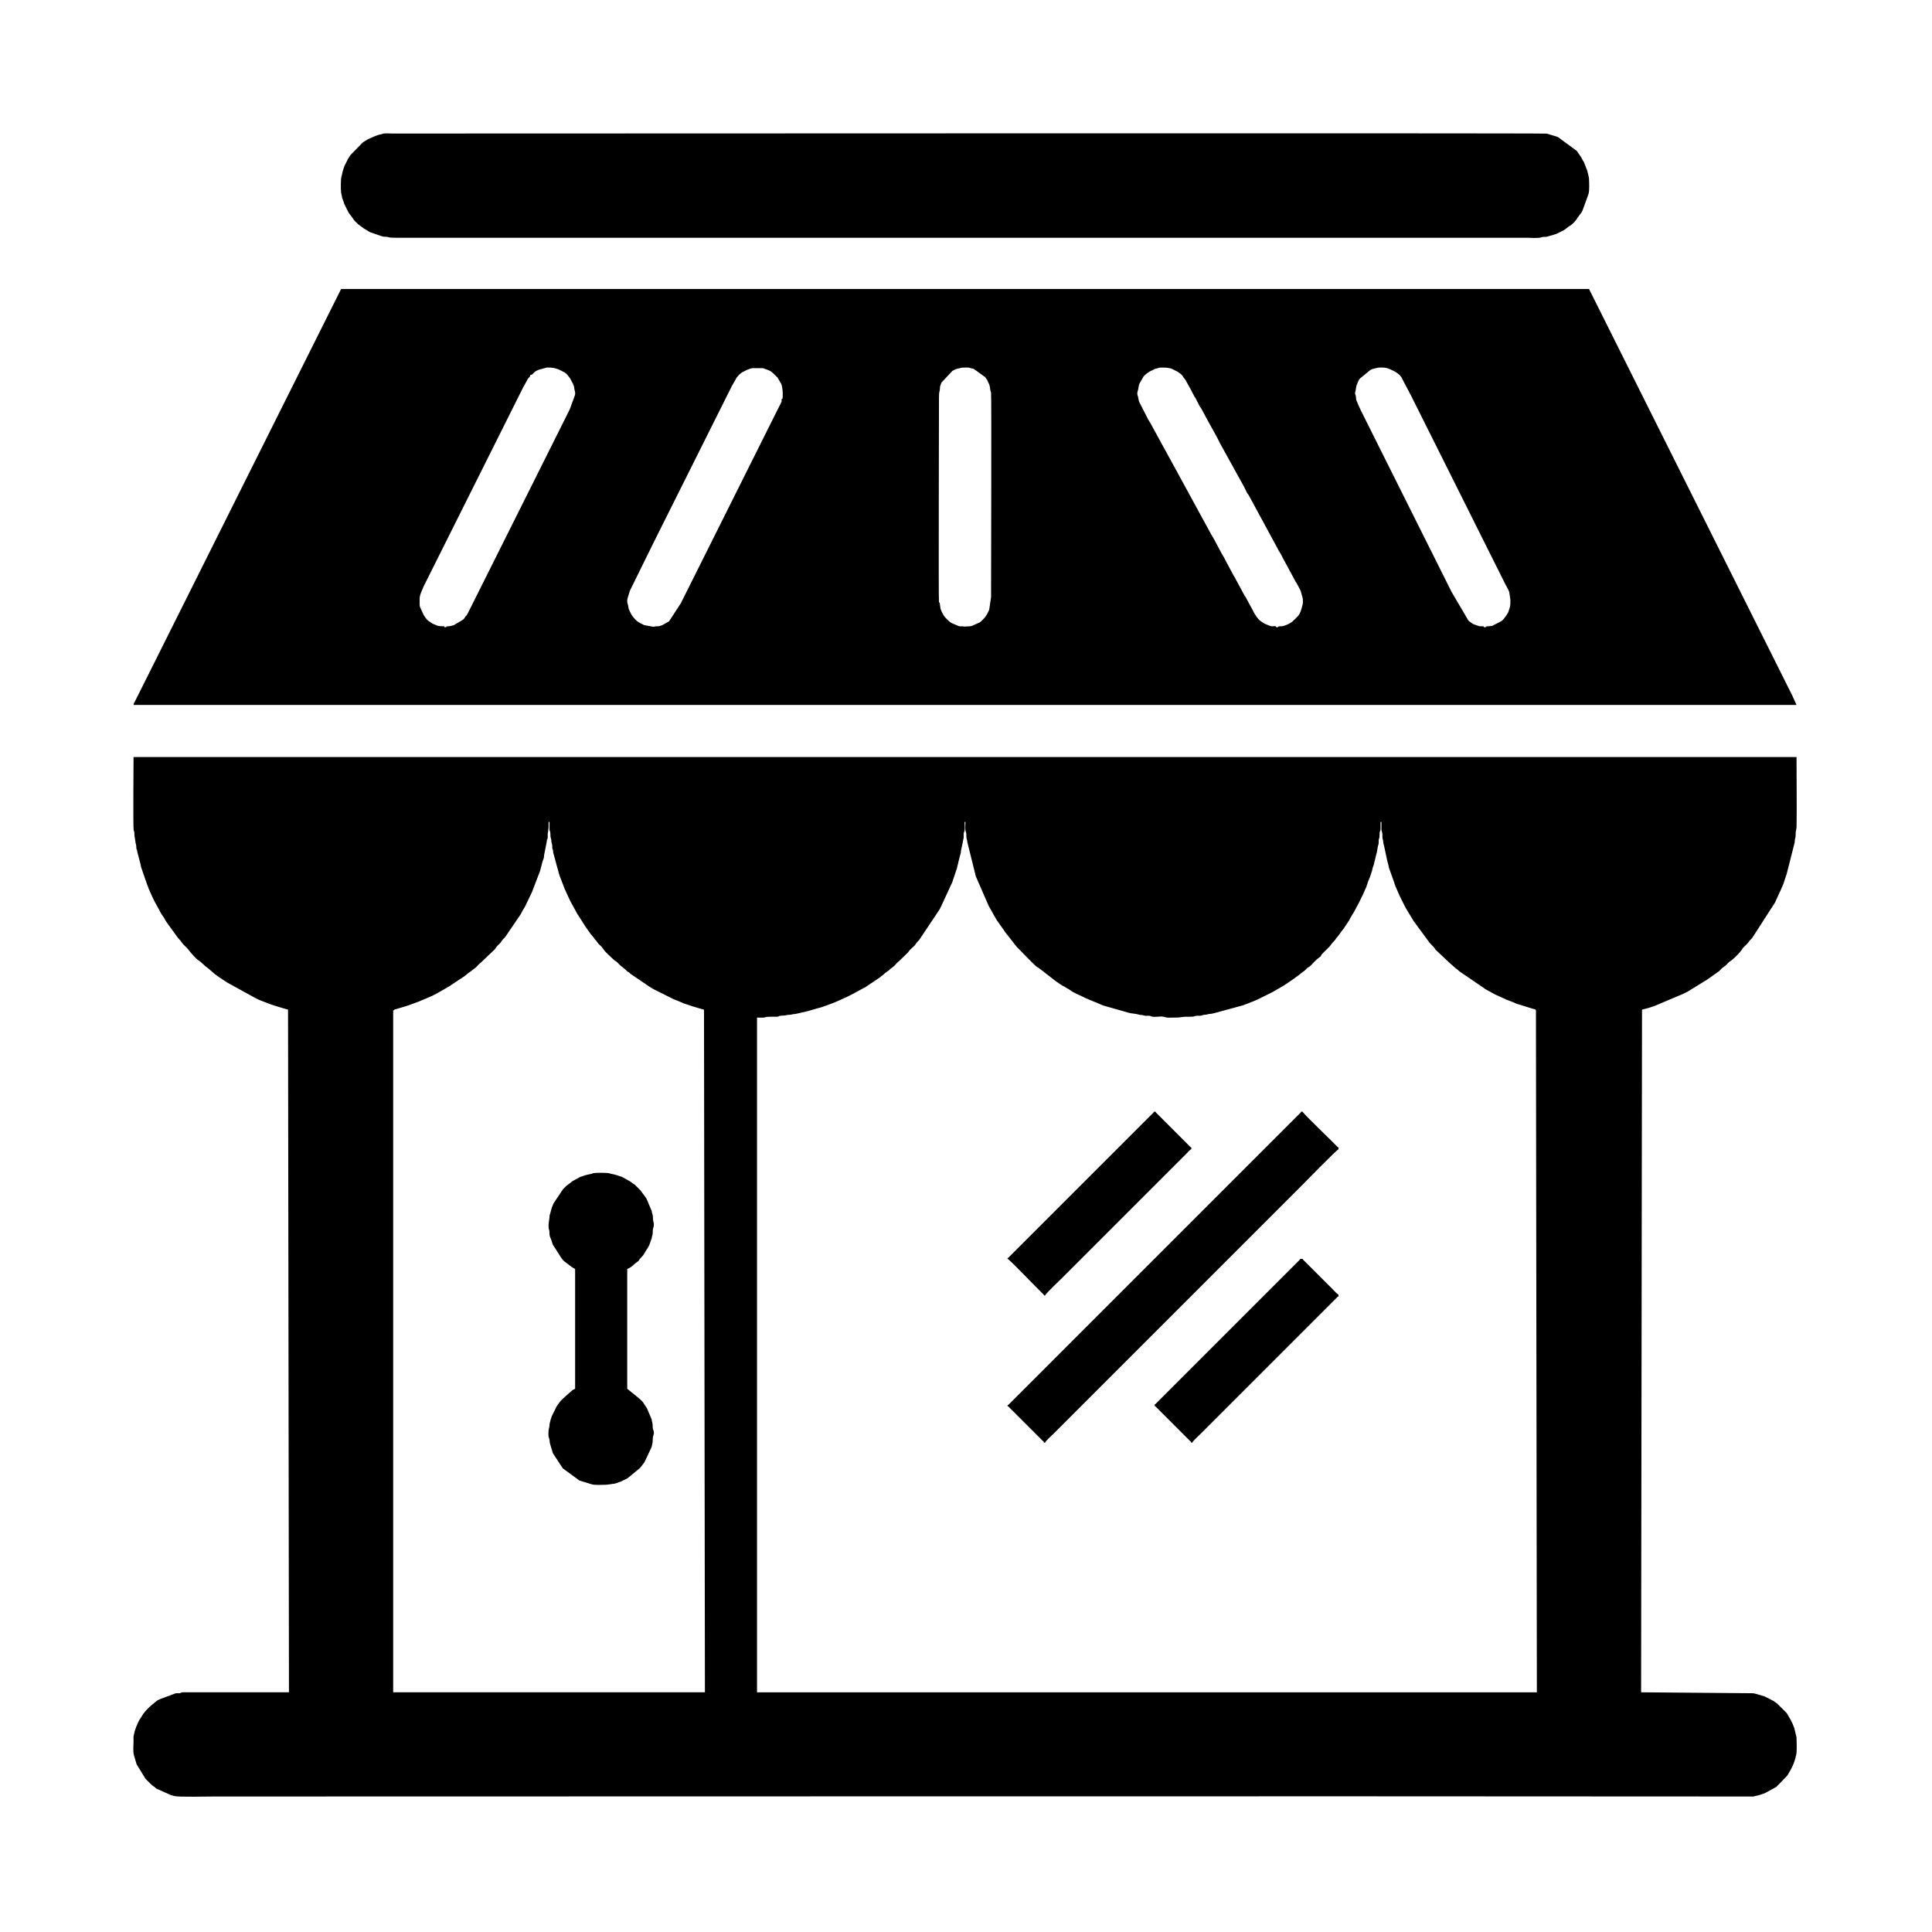 <?xml version="1.0" encoding="UTF-8"?>
<!DOCTYPE svg PUBLIC "-//W3C//DTD SVG 1.1//EN" "http://www.w3.org/Graphics/SVG/1.1/DTD/svg11.dtd">
<!-- Creator: CorelDRAW -->
<svg xmlns="http://www.w3.org/2000/svg" xml:space="preserve" width="1000px" height="1000px" version="1.1" style="shape-rendering:geometricPrecision; text-rendering:geometricPrecision; image-rendering:optimizeQuality; fill-rule:evenodd; clip-rule:evenodd"
viewBox="0 0 1000 1000"
 xmlns:xlink="http://www.w3.org/1999/xlink"
 xmlns:xodm="http://www.corel.com/coreldraw/odm/2003">
 <defs>
  <style type="text/css">
   <![CDATA[
    .fil0 {fill:black}
   ]]>
  </style>
 </defs>
 <g id="Camada_x0020_1">
  <g id="_1454040941680">
   <path class="fil0" d="M391.84 526.7c0.99,0 2.14,0.06 3.1,0.02 1.88,-0.08 0.15,-0.55 6.13,-0.48 0.47,0 1.18,0.04 1.61,-0.05 1.34,-0.29 -0.41,-0.18 1.24,-0.42 1.4,-0.2 1.86,0.04 3.4,-0.38 0.81,-0.23 1.57,-0.02 2.34,-0.27 0.95,-0.31 1.93,-0.18 2.84,-0.47l5.97 -1.37c0.06,-0.02 0.12,-0.04 0.18,-0.06 0,0 0.33,-0.13 0.34,-0.13l6.45 -1.83c0.06,-0.02 0.12,-0.04 0.17,-0.06 0.06,-0.02 0.12,-0.04 0.18,-0.06 0.06,-0.02 0.12,-0.04 0.18,-0.06l4.68 -1.71c0.05,-0.02 0.11,-0.04 0.17,-0.06l2.19 -0.89c0.05,-0.02 0.11,-0.05 0.16,-0.08l5.05 -2.28c0.05,-0.03 0.11,-0.06 0.15,-0.08 0.05,-0.03 0.11,-0.05 0.16,-0.08 0.2,-0.1 0.12,-0.06 0.32,-0.16l2.21 -1.1c0.04,-0.03 0.11,-0.06 0.15,-0.08 0.05,-0.02 0.11,-0.05 0.16,-0.08l5.21 -2.84c0.17,-0.09 0.35,-0.18 0.47,-0.23l0.94 -0.48c0.04,-0.03 0.1,-0.07 0.14,-0.1l2.24 -1.55c0.06,-0.04 0.24,-0.13 0.3,-0.17l3.81 -2.58c0.3,-0.19 0.19,-0.09 0.46,-0.25l1.42 -1.18c1.03,-0.65 1.37,-1.21 2.22,-1.8l1.53 -1.08c0.33,-0.34 0.5,-0.57 0.84,-0.81 0.04,-0.03 0.1,-0.07 0.15,-0.09l1.72 -1.35c0.86,-0.88 1.83,-2.1 2.86,-2.82l4.32 -4.2c0.03,-0.04 0.06,-0.11 0.09,-0.15 0.78,-1.26 2.21,-2.31 3.27,-3.35l1.4 -1.91c0.27,-0.29 0.65,-0.59 0.85,-0.81l10.72 -16.02c0.09,-0.18 0.22,-0.45 0.31,-0.63l0.24 -0.48c0.03,-0.06 0.12,-0.25 0.16,-0.31l5.76 -12.45c0.2,-0.43 0.03,0 0.21,-0.51 0.1,-0.29 0.11,-0.43 0.21,-0.73l1.55 -4.61c0.01,-0.05 0.04,-0.11 0.06,-0.17l0.48 -1.41c0.17,-0.58 0.12,-0.8 0.28,-1.38l0.33 -1.09c0.05,-0.25 0.03,-0.34 0.09,-0.62l1.12 -4.31c0.02,-0.06 0.06,-0.12 0.07,-0.17 0.02,-0.06 0.05,-0.12 0.07,-0.18 0.15,-0.62 0.04,-0.9 0.15,-1.49l0.9 -4.08c0.04,-1.06 0.45,-1.8 0.48,-2.83 0.03,-0.83 -0.11,-1.67 0.15,-2.45l0.14 -0.33c0.02,-0.06 0.06,-0.11 0.07,-0.17 0.42,-1.46 0.1,-3.37 0.1,-4.87l0.47 0c0,1.47 -0.26,3.23 0.05,4.69 0.25,1.16 0.4,0.09 0.41,2.9 0.01,1.5 0.45,1.38 0.49,2.82l4.37 17.63c0.02,0.06 0.04,0.12 0.06,0.18l6.61 15.16c0,0 0.16,0.31 0.16,0.31l2.14 3.78c0.02,0.05 0.05,0.11 0.07,0.16l1.9 3.31c0.1,0.15 0.22,0.26 0.41,0.53l3.42 4.86c0.03,0.04 0.07,0.1 0.1,0.15 0.02,0.04 0.05,0.1 0.08,0.15 0.03,0.04 0.06,0.11 0.08,0.15l6.15 7.82c1.94,1.89 8.94,9.35 10.43,10.38l0.3 0.18c0.27,0.16 0.16,0.05 0.47,0.24l9.47 7.33c0,0 0.3,0.16 0.31,0.16l0.96 0.7c0.04,0.02 0.11,0.06 0.15,0.08l1.26 0.87c0.05,0.03 0.11,0.06 0.15,0.09l1.42 0.71c0.21,0.14 0.14,0.11 0.4,0.31l1.66 0.94c0.47,0.25 0.22,0.11 0.44,0.27l0.67 0.52c1.91,1.25 4.25,2.13 6.3,3.16l1.1 0.55c0.05,0.03 0.11,0.06 0.16,0.08l2.99 1.27c0.06,0.02 0.12,0.05 0.17,0.07 0.05,0.02 0.11,0.05 0.16,0.07l1.86 0.74c0.06,0.02 0.12,0.04 0.18,0.06 0.05,0.03 0.11,0.05 0.17,0.07l3.47 1.5c0.35,0.14 0.21,0.06 0.54,0.17l12.71 3.61c1.5,0.46 3.78,0.48 5.2,0.95 0.91,0.3 1.45,0.1 3.01,0.54 0.41,0.11 0.39,0.1 0.84,0.11 0.74,0.03 1.58,-0.11 2.28,0.09l0.5 0.21c2.05,0.69 4.52,-0.33 6.6,0.26 2.13,0.61 2.11,0.37 4.59,0.37 6.17,0 2.66,-0.53 9.23,-0.46 1.85,0.02 1.58,-0.29 2.85,-0.47 1.06,-0.15 1.85,0.17 2.9,-0.18l0.5 -0.2c0.89,-0.25 1.19,-0.03 2.84,-0.48 0.84,-0.23 1.2,-0.03 2.84,-0.47l15.44 -4.2c0.05,-0.02 0.11,-0.05 0.16,-0.08 0.02,-0.01 0.28,-0.15 0.3,-0.16l1.4 -0.5c0.06,-0.02 0.12,-0.04 0.18,-0.06l2.01 -0.83c0.06,-0.02 0.12,-0.03 0.18,-0.05 0.06,-0.02 0.12,-0.04 0.17,-0.06l2.01 -0.83c0.06,-0.02 0.13,-0.04 0.18,-0.06l7.6 -3.76c0.05,-0.03 0.11,-0.05 0.16,-0.08l0.31 -0.16c0.05,-0.02 0.11,-0.05 0.16,-0.07l5.85 -3.39c0.37,-0.2 0.26,-0.14 0.57,-0.37l0.99 -0.67c0.05,-0.02 0.11,-0.06 0.15,-0.08l2.09 -1.46c0.04,-0.03 0.1,-0.07 0.14,-0.1 0.05,-0.02 0.11,-0.05 0.16,-0.08 0.04,-0.03 0.1,-0.06 0.15,-0.08l3.01 -2.2c0.99,-0.64 1.79,-1.55 2.82,-2.15 0.92,-0.53 2.07,-1.92 2.38,-2.12l0.76 -0.42c1.45,-1.01 2.93,-3.34 5.54,-5.1 0.71,-0.48 0.35,-0.3 0.71,-0.94 0.22,-0.38 0,-0.08 0.28,-0.44 0.47,-0.62 -0.08,0.05 0.46,-0.49 1.19,-1.17 2.12,-2.13 3.32,-3.3 0.83,-0.81 1.28,-1.78 2.13,-2.6 0.18,-0.18 0.25,-0.25 0.36,-0.35 0.72,-0.7 1.16,-1.69 1.89,-2.37l1.03 -1.34c0.02,-0.04 0.06,-0.11 0.08,-0.15l1.61 -2.18c0.12,-0.13 0.28,-0.31 0.33,-0.37l2.93 -4.41c0.03,-0.04 0.07,-0.1 0.09,-0.15l0.39 -0.79c0.03,-0.07 0.12,-0.26 0.15,-0.32 0.25,-0.46 0.12,-0.22 0.27,-0.44l1.15 -1.93c0.21,-0.38 0.14,-0.26 0.38,-0.57l2.31 -4.31c0.07,-0.13 0.15,-0.29 0.24,-0.47l1.73 -3.47c0.05,-0.11 0.11,-0.22 0.16,-0.32 0.03,-0.05 0.06,-0.11 0.08,-0.16l1.82 -4.09c0.03,-0.05 0.06,-0.11 0.08,-0.16l0.89 -2.66c0.01,-0.06 0.04,-0.12 0.06,-0.18l0.95 -2.35c0.02,-0.06 0.05,-0.12 0.07,-0.18 0.02,-0.05 0.04,-0.12 0.06,-0.17 0.02,-0.06 0.04,-0.12 0.06,-0.18l0.47 -1.42c0.02,-0.05 0.04,-0.12 0.06,-0.17l0.42 -1.24c0.15,-0.59 0.1,-0.81 0.27,-1.39l0.62 -1.74c0.11,-0.38 0.05,-0.13 0.14,-0.58l0.2 -0.98c0,-0.01 0.13,-0.34 0.13,-0.34l0.81 -3.45c0.02,-0.05 0.05,-0.11 0.07,-0.16 0.52,-1.6 0.46,-3.2 1.02,-4.9 0.02,-0.06 0.05,-0.12 0.06,-0.18 0.22,-0.77 -0.02,-1.66 0.15,-2.45 0.24,-1.14 0.39,-0.11 0.41,-2.9 0,-1.22 0.26,-1.11 0.44,-1.93 0.06,-0.29 0.06,-0.59 0.06,-0.88 0.02,-1.09 -0.01,-2.23 -0.01,-3.33l0.47 0c0,0.87 0.01,1.74 0,2.6 0,0.44 -0.03,1.02 -0.02,1.44l0.39 1.5c0.29,0.99 -0.05,2.33 0.27,3.29 0.46,1.37 0.15,1.71 0.61,3.17 0.02,0.05 0.05,0.11 0.07,0.17l1.7 8c0.02,0.05 0.05,0.11 0.07,0.17l0.53 2.07c0.17,0.58 0.1,0.59 0.23,1.19l2.67 7.5c0.02,0.06 0.04,0.12 0.06,0.18l0.34 1.07c0.07,0.2 0.09,0.28 0.18,0.54l2.29 5.28c0.09,0.18 0.17,0.34 0.23,0.47l2.76 5.53c0.02,0.05 0.06,0.11 0.08,0.16l4.37 7.22c0.01,0.02 0.22,0.27 0.31,0.39l6.53 8.86c0.05,0.06 0.22,0.29 0.3,0.41l0.86 1.26c0.01,0.01 0.25,0.24 0.37,0.35l2.08 2.17c0.03,0.05 0.06,0.11 0.09,0.16l0.66 0.99c0.04,0.05 0.19,0.19 0.24,0.23l7.2 6.76c0.06,0.04 0.26,0.21 0.39,0.33l2.63 2.33c0.89,0.52 1.51,1.35 2.52,1.98l12.1 8.24c0.12,0.1 0.38,0.32 0.39,0.32 0.04,0.03 0.09,0.07 0.14,0.1l4.87 2.69c0.07,0.04 0.26,0.13 0.32,0.16 0.12,0.05 0.32,0.15 0.48,0.23l4.73 2.13c0.11,0.06 0.27,0.16 0.47,0.25l3.58 1.38c0.06,0.02 0.13,0.03 0.18,0.05l1.63 0.74c0.06,0.02 0.12,0.04 0.18,0.06l8.31 2.58c0.88,0.25 1.3,0.08 1.58,0.78l0.47 353.01 -403.64 0 0 -349.23zm-188.33 -3.78l0.47 0c0.28,-0.69 0.47,-0.41 1.23,-0.66l5.27 -1.59c0.22,-0.08 0.33,-0.1 0.55,-0.17l0.35 -0.12c0.06,-0.02 0.12,-0.04 0.17,-0.06 0.06,-0.02 0.12,-0.05 0.18,-0.07l5.19 -1.9c0.05,-0.02 0.11,-0.05 0.16,-0.08l6.31 -2.68c0.05,-0.02 0.11,-0.05 0.16,-0.07l0.94 -0.49c0.05,-0.02 0.11,-0.05 0.16,-0.08 0.04,-0.02 0.1,-0.05 0.15,-0.08l0.48 -0.23c0.05,-0.02 0.11,-0.05 0.16,-0.08l3.78 -2.13c0.05,-0.02 0.11,-0.05 0.16,-0.08l2.52 -1.5c0.05,-0.02 0.11,-0.05 0.16,-0.07l0.76 -0.43c0.01,0 0.27,-0.22 0.39,-0.31l6.56 -4.33c1.33,-0.84 2.47,-2.06 3.64,-2.75l2.8 -2.16c0.89,-0.69 1.45,-1.72 2.42,-2.32l7.52 -7.15c0.27,-0.34 0.07,-0.07 0.28,-0.43 0.67,-1.15 1.63,-1.95 2.57,-2.87l1.18 -1.66c0.36,-0.47 0.24,-0.25 0.71,-0.71 0.26,-0.25 0.4,-0.37 0.57,-0.61l8.14 -11.97c0.06,-0.12 0.15,-0.3 0.23,-0.48 0.03,-0.05 0.06,-0.11 0.08,-0.16 0.03,-0.06 0.12,-0.25 0.16,-0.32 0,-0.01 0.22,-0.44 0.24,-0.47l1.34 -2.2c0.02,-0.05 0.05,-0.11 0.08,-0.16l3.75 -7.84c0.02,-0.06 0.04,-0.12 0.06,-0.18l3.92 -10.28c0.02,-0.05 0.04,-0.11 0.06,-0.17l1.29 -4.87c0.01,-0.06 0.04,-0.11 0.06,-0.17l0.62 -1.75c0.14,-0.58 0.04,-0.75 0.12,-1.29l1.39 -7.13c0.09,-2.13 0.33,-0.27 0.49,-2.12 0.09,-1.05 -0.18,-1.7 0.16,-2.68l0.3 -2.53c0,-0.95 0,-1.89 0,-2.84l0.48 0c0,0.87 0,1.74 -0.01,2.61 0,0.35 -0.03,1.08 0.02,1.4 0.1,0.67 0.07,0.32 0.15,0.56 0.65,1.92 -0.03,2.14 0.62,4.11 0.22,0.67 0.14,0.46 0.16,1.26 0.03,0.92 0.34,1.23 0.46,2.14 0.06,0.44 -0.03,0.95 0.03,1.39 0.09,0.7 0.07,0.31 0.15,0.56l0.2 0.51c0.16,0.59 0.06,0.73 0.13,1.29l2.17 8c0.02,0.06 0.05,0.12 0.06,0.18 0.08,0.22 0.1,0.33 0.17,0.54 0.02,0.06 0.04,0.12 0.06,0.18l0.52 2.08c0.02,0.06 0.05,0.11 0.07,0.17l0.13 0.35c0.07,0.23 0.09,0.32 0.16,0.54l0.18 0.52c0.03,0.06 0.06,0.12 0.08,0.17 0.02,0.05 0.06,0.1 0.08,0.15l2.21 5.84c0.02,0.05 0.05,0.11 0.07,0.16 0.03,0.05 0.06,0.11 0.08,0.16l2.38 5.19c0.09,0.19 0.17,0.34 0.23,0.48 0.03,0.05 0.06,0.11 0.08,0.16 0.03,0.04 0.06,0.1 0.08,0.15 0.03,0.05 0.06,0.11 0.08,0.16l2.92 5.36c0.02,0.05 0.05,0.11 0.08,0.16l0.65 1.24c0.01,0.01 0.23,0.26 0.32,0.39l3.51 5.48c0.19,0.3 0.09,0.2 0.25,0.46l2.37 3.31c0.54,0.91 1.35,1.53 1.98,2.52 0.5,0.8 1.26,1.37 1.89,2.37 0.54,0.87 1.33,1.44 2.08,2.17l1.23 1.61c0.87,1.4 3.43,3.5 4.68,4.78l1.15 0.99c0.27,0.15 0.16,0.05 0.47,0.24 0.29,0.19 0.51,0.4 0.76,0.66 0.55,0.55 0.86,0.87 1.41,1.42l2.23 1.8c0.67,0.46 1.04,1.14 1.75,1.55l0.61 0.34c0.39,0.27 0.43,0.43 0.73,0.69 0.07,0.07 0.28,0.23 0.41,0.31l9.45 6.4c0.04,0.03 0.11,0.05 0.16,0.08l1.74 1.09c0.05,0.03 0.11,0.07 0.15,0.09l2.84 1.42c0.19,0.09 0.34,0.17 0.48,0.23l0.47 0.24c0.18,0.09 0.34,0.17 0.47,0.24l0.48 0.23c0.18,0.1 0.34,0.17 0.47,0.24l0.47 0.24c0.19,0.09 0.34,0.16 0.48,0.23l0.47 0.24c0.18,0.09 0.34,0.17 0.47,0.24l0.48 0.23c0.18,0.09 0.33,0.17 0.47,0.24l1.42 0.71c0.19,0.1 0.32,0.16 0.47,0.24l1.81 0.78c0.34,0.11 0.18,0.03 0.55,0.17l3.47 1.49c0.06,0.03 0.12,0.05 0.17,0.07l0.91 0.28c0.06,0.02 0.12,0.04 0.17,0.06l1.07 0.35c0.06,0.02 0.12,0.04 0.18,0.06 0.06,0.02 0.12,0.04 0.17,0.06 0.08,0.03 0.28,0.1 0.35,0.13l1.25 0.41c0.05,0.02 0.11,0.04 0.17,0.06 0.06,0.02 0.12,0.05 0.17,0.07l4.58 1.34c0.9,0.3 0.93,-0.09 1.23,0.66l0.47 353.01 -161.36 0 0 -353.01zm-54.42 0l0.47 353.01 -52.76 0c-0.61,0 -1.56,-0.06 -2.14,-0.01 -1.96,0.17 0.02,0.24 -1.66,0.47 -0.72,0.1 -1.53,-0.08 -2.25,0.11l-0.34 0.13c-0.06,0.02 -0.11,0.05 -0.17,0.07l-7.24 2.7c-0.06,0.03 -0.26,0.13 -0.31,0.16 -0.18,0.09 -0.46,0.22 -0.64,0.31 -0.06,0.03 -0.25,0.12 -0.32,0.15 0,0.01 -0.46,0.23 -0.47,0.24l-3.62 3c-1.69,1.69 -2.25,2.14 -3.57,4.01l-1.95 3.01c-0.04,0.07 -0.13,0.25 -0.16,0.32 -0.02,0.05 -0.06,0.11 -0.08,0.16l-0.24 0.47c-0.03,0.06 -0.12,0.25 -0.15,0.31l-1.01 2.31c-0.02,0.06 -0.04,0.12 -0.05,0.18l-0.25 0.7c-0.08,0.22 -0.1,0.33 -0.17,0.54l-0.25 0.7c-0.02,0.06 -0.04,0.12 -0.06,0.18l-0.6 2.71c-0.03,0.73 0.02,1.63 0.02,2.38 0,1.95 -0.36,5.58 0.23,7.34l1.29 4.39c0.02,0.06 0.04,0.12 0.06,0.18l4.57 7.5c0.08,0.09 0.2,0.2 0.35,0.35 1.51,1.49 2.95,3.09 4.07,3.75l0.29 0.18c0.07,0.04 0.25,0.21 0.38,0.33 0.36,0.34 -0.08,0.03 0.47,0.47l7.86 3.51c0.37,0.11 0.12,0.05 0.57,0.13l1.15 0.27c1.76,0.59 17.77,0.23 20.59,0.23 264.75,0 529.51,-0.22 794.27,0 0.67,0 1.49,0.05 2.14,0.02l3.07 -0.72c0.06,-0.02 0.12,-0.04 0.17,-0.06l1.42 -0.48c0.2,-0.07 0.27,-0.09 0.54,-0.17l0.87 -0.31c0.05,-0.03 0.11,-0.06 0.16,-0.08 0.19,-0.09 0.35,-0.19 0.46,-0.25l5.34 -2.93 5.7 -5.9c0.03,-0.04 0.06,-0.11 0.09,-0.15l1.65 -2.85c0.02,-0.05 0.05,-0.11 0.08,-0.16l0.39 -0.78c0.03,-0.07 0.13,-0.25 0.16,-0.32l0.32 -0.63c0.02,-0.05 0.05,-0.11 0.08,-0.16l0.6 -1.52c0.02,-0.06 0.04,-0.12 0.06,-0.18l0.77 -2.3c0.07,-0.34 0.05,-0.49 0.12,-0.82l0.18 -0.54c0.57,-1.7 0.24,-7.06 0.25,-9.24l-1.14 -4.78c-0.02,-0.06 -0.04,-0.12 -0.06,-0.18l-0.86 -2.21c-0.36,-0.69 0.19,0.39 -0.16,-0.31l-0.16 -0.32c-0.03,-0.04 -0.06,-0.1 -0.08,-0.15l-0.55 -1.11c-0.03,-0.05 -0.06,-0.11 -0.08,-0.16l-1.57 -2.68c-0.03,-0.05 -0.06,-0.11 -0.09,-0.16l-0.25 -0.45c-0.07,-0.1 -0.35,-0.4 -0.45,-0.5l-4.15 -4.13c-0.11,-0.12 -0.33,-0.36 -0.34,-0.37l-1.26 -0.87c-0.1,-0.06 -0.6,-0.46 -0.67,-0.51l-2.03 -1.05c-0.05,-0.03 -0.11,-0.06 -0.15,-0.08l-2.36 -1.19c-0.05,-0.03 -0.11,-0.06 -0.16,-0.08l-4.2 -1.24c-0.79,-0.19 -1.18,-0.39 -2.44,-0.4l-57.25 -0.48 0.47 -353.01c0.38,-0.93 -0.15,-0.17 0.88,-0.55 0.05,-0.02 0.12,-0.03 0.18,-0.05l2.44 -0.64c0.13,-0.05 0.29,-0.1 0.53,-0.18l0.71 -0.24c0.05,-0.02 0.11,-0.04 0.17,-0.06l1.42 -0.47c0.06,-0.02 0.12,-0.05 0.17,-0.06l14.64 -6.19c0.18,-0.09 0.34,-0.17 0.47,-0.24l1.9 -0.94c0,0 0.31,-0.16 0.31,-0.16l9.95 -6.14c0.04,-0.03 0.11,-0.06 0.15,-0.09l5.67 -4.03c0.67,-0.42 1.2,-1.21 1.81,-1.74 0.05,-0.04 0.21,-0.17 0.26,-0.2l1.64 -1.2c0.73,-0.75 1.54,-1.76 2.45,-2.29 1.38,-0.81 4.72,-4.03 6,-6.07 0.02,-0.04 0.06,-0.1 0.09,-0.15 1.06,-1.52 2.7,-2.52 3.69,-4.11 0.45,-0.71 1.15,-1.09 1.57,-1.75l11.68 -18.13c0.02,-0.05 0.05,-0.11 0.07,-0.16 0.03,-0.05 0.06,-0.11 0.08,-0.16 0.03,-0.04 0.06,-0.11 0.08,-0.15l2.29 -5.05c0.1,-0.19 0.22,-0.44 0.32,-0.63l1.5 -3.47c0.02,-0.05 0.04,-0.11 0.06,-0.17l0.82 -2.5c0.02,-0.07 0.1,-0.27 0.12,-0.35l0.65 -1.95c0.08,-0.25 0.11,-0.35 0.17,-0.54l3.92 -15.48c0.31,-0.93 0.09,-1.77 0.41,-2.67 0.43,-1.22 0.11,-3.27 0.47,-4.26l0.25 -1.4c0.17,-12.15 -0.02,-24.31 -0.02,-36.46l-860.75 0c0,1.02 -0.28,36.31 0.05,37.81 0.25,1.16 0.39,0.1 0.41,2.9l0.48 2.83c0.05,1.51 0.44,1.38 0.48,2.84 0.01,0.23 -0.01,0.46 0.02,0.69 0.15,1.18 0.2,0.45 0.39,1.26 0.08,0.34 0.05,0.48 0.13,0.82l1.66 6.38c0.18,0.58 0.12,0.8 0.27,1.39l1.14 3.35c0.02,0.06 0.04,0.12 0.06,0.18l2.09 5.95c0.02,0.05 0.06,0.11 0.08,0.16l0.7 1.91c0.03,0.06 0.12,0.24 0.16,0.31l1.89 4.26c0.03,0.05 0.06,0.1 0.08,0.15l0.87 1.74c0.03,0.04 0.06,0.11 0.08,0.15l2.45 4.42c0.02,0.05 0.05,0.11 0.08,0.16 0.02,0.05 0.05,0.11 0.07,0.16 0.17,0.32 0,-0.01 0.16,0.31 0.02,0.05 0.05,0.11 0.08,0.16 0.58,1.2 1.44,2.14 2.13,3.31 0.04,0.06 0.13,0.24 0.17,0.31l0.14 0.32c0.03,0.05 0.06,0.12 0.08,0.16l0.94 1.43c0.02,0.05 0.06,0.11 0.08,0.15l5.29 7.25c0.03,0.05 0.06,0.11 0.08,0.16l1.46 1.62c1.04,1.34 0.51,0.99 2.72,3.19l0.84 0.82c0.12,0.12 0.28,0.32 0.33,0.38 0.03,0.05 0.06,0.11 0.09,0.15l1.82 2.2c1.12,1.12 2.33,2.76 3.71,3.62 1.71,1.07 3.14,2.91 4.25,3.56l0.3 0.18c0.1,0.06 0.41,0.35 0.5,0.44l3.06 2.61c0.06,0.05 0.21,0.18 0.26,0.22l1.9 1.42c0.04,0.03 0.1,0.06 0.14,0.09l3.99 2.64c0.04,0.03 0.09,0.07 0.13,0.1l14.8 8.15c0.14,0.07 0.3,0.15 0.48,0.24 0.04,0.02 0.11,0.05 0.15,0.08 0.05,0.02 0.11,0.05 0.16,0.08 0.05,0.02 0.11,0.05 0.16,0.07 0.04,0.03 0.11,0.06 0.15,0.09 0.04,0.02 0.46,0.23 0.47,0.24 0.07,0.03 0.26,0.11 0.33,0.14l5.82 2.23c0.05,0.02 0.11,0.04 0.17,0.06 0.06,0.02 0.12,0.05 0.17,0.07l1.08 0.34c0.07,0.03 0.27,0.1 0.34,0.13 0.19,0.06 0.29,0.09 0.54,0.17l5.81 1.77c1.27,0.43 0.68,-0.3 1.05,0.6z"/>
   <path class="fil0" d="M486.01 311.63c-0.27,-0.78 0.01,-91.82 0,-105.76 0,-3.85 0.41,-2.9 0.48,-4.49l0.09 -1.32c0.01,-0.07 0.04,-0.12 0.06,-0.18l0.62 -1.74c0.03,-0.06 0.06,-0.11 0.08,-0.16l5.6 -5.99c1,-0.5 1.93,-1.07 3.01,-1.26l0.41 -0.06c2.01,-0.47 1.59,-0.42 4.1,-0.43 0.36,0 0.77,-0.01 1.12,0.07 0.64,0.13 0.38,0.13 0.52,0.18l1.56 0.34c0.57,0.16 0.04,-0.01 0.51,0.2l5.89 4.28c0.16,0.27 0.06,0.16 0.25,0.46 0.07,0.09 0.47,0.59 0.52,0.66l1.21 2.58c0.52,1.6 0.31,2.33 0.78,3.72 0.08,0.23 0.05,-0.11 0.15,0.55 0.3,2.06 -0.02,96.07 0.01,105.75l-0.94 6.4c-0.02,0.05 -0.03,0.12 -0.05,0.18 -0.02,0.06 -0.04,0.12 -0.05,0.18l-0.85 1.76c-0.02,0.05 -0.05,0.11 -0.08,0.16 -0.02,0.05 -0.05,0.11 -0.07,0.16l-1.14 1.7c-0.84,0.82 -1.67,1.92 -2.65,2.55 -0.05,0.03 -0.11,0.07 -0.15,0.09l-4.11 1.81c-0.89,0.28 -2.26,0.14 -2.65,0.22 -0.07,0.01 -0.13,0.04 -0.19,0.05l-1.11 0c-0.91,-0.22 -1.64,0 -2.47,-0.16 -0.07,-0.01 -0.13,-0.03 -0.19,-0.05l-3.49 -1.48c-0.05,-0.03 -0.11,-0.05 -0.16,-0.08 -1,-0.48 -1.77,-1.31 -2.6,-2.13 -1.21,-1.21 -1.52,-1.64 -2.29,-3.16l-0.68 -1.44c-0.12,-0.35 -0.18,-0.6 -0.29,-0.9l-0.29 -2.31c-0.21,-1.68 -0.14,0 -0.47,-0.95zm-81.39 -105.05c-0.1,0.29 0.05,1.06 -0.22,1.68l-1.99 3.92c-0.03,0.07 -0.12,0.25 -0.16,0.32 -0.02,0.05 -0.05,0.11 -0.07,0.16 -0.03,0.04 -0.06,0.11 -0.08,0.15l-0.16 0.32c-0.03,0.05 -0.06,0.11 -0.08,0.16l-0.24 0.47c-0.03,0.06 -0.12,0.25 -0.16,0.31l-0.7 1.43c-0.03,0.04 -0.06,0.1 -0.08,0.15 -0.03,0.05 -0.06,0.11 -0.08,0.16 -0.03,0.05 -0.06,0.11 -0.08,0.16l-1.42 2.84c-0.03,0.05 -0.05,0.11 -0.08,0.16l-1.42 2.84c-0.1,0.19 -0.06,0.12 -0.16,0.31l-1.34 2.68c-0.02,0.05 -0.05,0.11 -0.08,0.16l-0.23 0.47c-0.03,0.05 -0.06,0.11 -0.08,0.16 -0.03,0.07 -0.13,0.25 -0.16,0.32l-2.68 5.36c-0.03,0.05 -0.06,0.11 -0.08,0.16l-0.16 0.31c-0.02,0.05 -0.05,0.11 -0.08,0.16 -0.02,0.05 -0.05,0.11 -0.08,0.16l-0.23 0.47c-0.03,0.05 -0.06,0.11 -0.08,0.16 -0.02,0.05 -0.06,0.11 -0.08,0.16l-0.55 1.1c-0.03,0.07 -0.13,0.25 -0.16,0.32l-0.31 0.63c-0.07,0.13 -0.15,0.29 -0.24,0.47l-1.26 2.52c-0.1,0.2 -0.06,0.13 -0.16,0.32 -0.03,0.05 -0.06,0.11 -0.08,0.16l-0.71 1.42c-0.1,0.19 -0.06,0.12 -0.16,0.31 -0.02,0.05 -0.05,0.11 -0.08,0.16 -0.02,0.05 -0.05,0.11 -0.07,0.16 -0.03,0.05 -0.06,0.11 -0.09,0.15l-1.26 2.53c-0.02,0.05 -0.05,0.11 -0.08,0.16 -0.02,0.05 -0.05,0.11 -0.07,0.15 -0.03,0.05 -0.06,0.11 -0.08,0.16 -0.03,0.07 -0.13,0.25 -0.16,0.32l-0.79 1.57c-0.03,0.07 -0.12,0.26 -0.16,0.32 -0.02,0.05 -0.05,0.11 -0.08,0.16l-0.15 0.31c-0.04,0.07 -0.13,0.25 -0.16,0.32l-0.16 0.32c-0.03,0.06 -0.12,0.25 -0.16,0.31 -0.06,0.13 -0.14,0.29 -0.23,0.47l-0.71 1.42c-0.03,0.07 -0.13,0.25 -0.16,0.32l-0.39 0.79c-0.04,0.06 -0.13,0.25 -0.16,0.31l-0.79 1.58c-0.03,0.06 -0.13,0.25 -0.16,0.32 -0.02,0.04 -0.05,0.11 -0.08,0.15l-0.31 0.63c-0.03,0.05 -0.06,0.11 -0.08,0.16l-0.24 0.47c-0.07,0.14 -0.14,0.29 -0.24,0.48l-0.71 1.42c-0.02,0.05 -0.05,0.11 -0.08,0.16l-0.7 1.42c-0.04,0.06 -0.13,0.25 -0.16,0.31 -0.09,0.18 -0.23,0.45 -0.32,0.63l-0.23 0.47c-0.04,0.07 -0.13,0.26 -0.16,0.32l-0.32 0.63c-0.04,0.09 -0.11,0.23 -0.16,0.32l-0.31 0.63c-0.09,0.18 -0.17,0.34 -0.24,0.47l-0.71 1.42c-0.03,0.06 -0.12,0.25 -0.16,0.31 -0.02,0.05 -0.05,0.12 -0.07,0.16l-0.71 1.42c-0.1,0.2 -0.06,0.12 -0.16,0.32l-1.26 2.52c-0.09,0.19 -0.17,0.34 -0.24,0.48 -0.03,0.06 -0.12,0.25 -0.16,0.31l-0.16 0.32c-0.44,0.89 0.17,-0.33 -0.15,0.31l-0.71 1.42c-0.03,0.07 -0.13,0.25 -0.16,0.32l-2.21 4.41c-0.03,0.07 -0.12,0.26 -0.16,0.32 -0.02,0.05 -0.05,0.11 -0.08,0.16l-0.7 1.42c-0.04,0.06 -0.13,0.25 -0.16,0.31l-0.32 0.63c-0.1,0.2 -0.06,0.12 -0.16,0.32l-0.31 0.63c-0.09,0.18 -0.17,0.34 -0.24,0.47l-0.71 1.42c-0.03,0.07 -0.12,0.25 -0.16,0.32l-0.23 0.47c-0.09,0.18 -0.23,0.45 -0.32,0.63l-2.6 5.21c-0.03,0.06 -0.13,0.25 -0.16,0.31 -0.02,0.05 -0.05,0.11 -0.08,0.16l-0.71 1.42c-0.09,0.19 -0.06,0.12 -0.16,0.31l-0.55 1.11c-0.03,0.06 -0.12,0.25 -0.15,0.31l-2.84 5.68c-0.07,0.14 -0.15,0.29 -0.24,0.48l-1.26 2.52c-0.03,0.06 -0.13,0.25 -0.16,0.31 -0.02,0.05 -0.05,0.11 -0.08,0.16 -0.03,0.07 -0.12,0.25 -0.16,0.32l-0.55 1.1c-0.03,0.07 -0.12,0.25 -0.16,0.32l-1.73 3.47c-0.1,0.19 -0.06,0.12 -0.16,0.31 -0.02,0.05 -0.05,0.11 -0.08,0.16l-0.71 1.42c-0.03,0.07 -0.12,0.25 -0.16,0.32l-0.23 0.47c-0.03,0.06 -0.13,0.25 -0.16,0.31l-1.81 3.63c-0.1,0.2 -0.06,0.12 -0.16,0.32 -0.03,0.05 -0.05,0.11 -0.08,0.16l-6.16 9.45c-0.34,0.22 -0.26,0.12 -0.61,0.34l-2.88 1.62c-0.05,0.02 -0.12,0.04 -0.18,0.05l-1.41 0.48c-0.54,0.1 -1.09,0.01 -1.63,0.04 -0.52,0.02 -1.19,0.33 -1.65,0.23l-4.38 -0.8c-0.06,-0.02 -0.12,-0.04 -0.18,-0.06l-1.58 -0.79c-0.05,-0.02 -0.11,-0.05 -0.16,-0.07 -0.05,-0.03 -0.11,-0.06 -0.16,-0.08 -1.88,-0.91 -3.45,-2.66 -4.59,-4.4l-0.88 -1.73c-0.02,-0.05 -0.04,-0.12 -0.06,-0.17 -0.5,-1.36 -0.46,-0.31 -0.8,-2.75 -0.15,-1.05 -0.12,-0.46 -0.22,-0.73 -0.26,-0.77 -0.38,-2.12 -0.13,-2.98 0.01,-0.06 0.04,-0.11 0.06,-0.17l1.09 -3.64c0.03,-0.06 0.04,-0.12 0.06,-0.18l12.41 -25.21c0.48,-0.95 -0.18,0.36 0.16,-0.32 0.03,-0.06 0.13,-0.25 0.16,-0.31 0.06,-0.14 0.14,-0.29 0.23,-0.47l1.42 -2.84c0.03,-0.05 0.06,-0.11 0.08,-0.16 0.03,-0.07 0.13,-0.25 0.16,-0.32l0.55 -1.1c0.03,-0.06 0.13,-0.25 0.16,-0.32l1.73 -3.47c0.04,-0.06 0.13,-0.25 0.16,-0.31l3.16 -6.31c0.03,-0.07 0.12,-0.25 0.16,-0.32l0.23 -0.47c0.09,-0.18 0.23,-0.45 0.32,-0.63l0.23 -0.48c0.03,-0.06 0.13,-0.25 0.16,-0.31l0.24 -0.47c0.03,-0.07 0.12,-0.25 0.15,-0.32 0.04,-0.08 0.12,-0.23 0.16,-0.31l2.61 -5.21c0.03,-0.06 0.12,-0.25 0.15,-0.31 0.03,-0.05 0.06,-0.11 0.08,-0.16 0.03,-0.05 0.06,-0.11 0.08,-0.16l0.87 -1.74c0.15,-0.29 0.01,-0.02 0.16,-0.31 0.03,-0.07 0.12,-0.25 0.15,-0.32l0.16 -0.31c0.03,-0.05 0.06,-0.11 0.08,-0.16l1.11 -2.21c0.03,-0.06 0.12,-0.25 0.15,-0.31 0.03,-0.05 0.06,-0.11 0.08,-0.16 0.02,-0.05 0.06,-0.11 0.08,-0.16 0.03,-0.05 0.06,-0.11 0.08,-0.16l1.42 -2.83c0.02,-0.05 0.05,-0.11 0.08,-0.16l0.94 -1.9c0.04,-0.06 0.13,-0.25 0.16,-0.31l1.66 -3.31c0.02,-0.05 0.05,-0.11 0.08,-0.16l1.42 -2.84c0.03,-0.06 0.12,-0.25 0.15,-0.32l0.32 -0.63c0.22,-0.44 -0.06,0.13 0.16,-0.31l0.31 -0.63c0.1,-0.19 0.17,-0.34 0.24,-0.48l0.95 -1.89c0.09,-0.19 0.06,-0.12 0.15,-0.31l0.56 -1.11c0.09,-0.19 0.06,-0.12 0.15,-0.31l2.21 -4.42c0.03,-0.07 0.13,-0.25 0.16,-0.32 0.02,-0.04 0.05,-0.11 0.08,-0.16l0.71 -1.41c0.03,-0.07 0.12,-0.25 0.16,-0.32l0.23 -0.47c0.04,-0.07 0.13,-0.25 0.16,-0.32 0.3,-0.59 -0.06,0.13 0.16,-0.31 0.1,-0.2 0.06,-0.13 0.16,-0.32l1.49 -3c0.1,-0.19 0.07,-0.12 0.16,-0.31 0.03,-0.05 0.06,-0.11 0.08,-0.16 0.03,-0.06 0.13,-0.25 0.16,-0.31l0.47 -0.95c0.03,-0.05 0.06,-0.11 0.08,-0.16l0.24 -0.47c0.03,-0.07 0.12,-0.25 0.15,-0.32 0.07,-0.13 0.15,-0.29 0.24,-0.47 0.03,-0.05 0.06,-0.11 0.08,-0.16 0.03,-0.05 0.05,-0.11 0.08,-0.16l1.34 -2.68c0.03,-0.06 0.13,-0.25 0.16,-0.31l0.79 -1.58c0.02,-0.05 0.05,-0.11 0.07,-0.16 0.03,-0.05 0.06,-0.11 0.09,-0.16l0.31 -0.63c0.03,-0.06 0.12,-0.25 0.16,-0.31l1.02 -2.05c0.03,-0.07 0.13,-0.25 0.16,-0.32 0.02,-0.05 0.05,-0.11 0.08,-0.16l0.71 -1.42c0.03,-0.06 0.12,-0.25 0.16,-0.31 0.02,-0.05 0.05,-0.11 0.07,-0.16 0.03,-0.05 0.06,-0.11 0.09,-0.16 0.02,-0.05 0.05,-0.1 0.07,-0.15l0.95 -1.9c0.02,-0.05 0.05,-0.11 0.08,-0.16l0.55 -1.1c0.02,-0.05 0.06,-0.11 0.08,-0.16l0.71 -1.42c0.09,-0.18 0.22,-0.45 0.32,-0.63l0.47 -0.94c0,0 0.16,-0.32 0.16,-0.32 0.06,-0.13 0.14,-0.29 0.23,-0.47 0.03,-0.05 0.06,-0.11 0.08,-0.16l1.9 -3.31c0.08,-0.17 0.07,-0.15 0.15,-0.32 0.6,-1.26 2.37,-3.08 3.62,-3.71 0.05,-0.03 0.11,-0.06 0.16,-0.08 0.05,-0.02 0.11,-0.05 0.16,-0.08l1.74 -0.86c0.05,-0.02 0.11,-0.06 0.16,-0.08 0.05,-0.02 0.11,-0.06 0.15,-0.08l1.74 -0.63c0.35,-0.06 0.2,0 0.6,-0.11 0.06,-0.02 0.12,-0.04 0.17,-0.06l5.56 -0.01c0.06,0.02 0.12,0.04 0.18,0.06 3.96,1.4 3.77,1.2 6.86,4.26 0.21,0.21 0.25,0.24 0.48,0.47l1.94 3.26c0.02,0.05 0.06,0.11 0.08,0.16l0.12 0.35c0.55,2.01 0.66,3.96 0.59,6.08 -0.06,2.02 -0.22,0.61 -0.49,1.39zm256.95 118.07l-0.95 0c-0.48,-1.21 -1.35,-0.01 -3.32,-0.7l-2.52 -1.03c-0.18,-0.09 -0.44,-0.22 -0.62,-0.33l-1.42 -0.95c-1.02,-0.64 -2,-1.81 -2.61,-2.82l-1.1 -1.74c-0.03,-0.05 -0.06,-0.11 -0.08,-0.16l-0.39 -0.79c-0.03,-0.05 -0.06,-0.11 -0.08,-0.16l-3.74 -6.91c0,-0.01 -0.41,-0.52 -0.42,-0.53l-5.47 -10.14c-0.19,-0.26 -0.17,-0.2 -0.3,-0.41 -0.12,-0.17 -0.24,-0.43 -0.33,-0.61l-3.54 -6.64c-0.1,-0.19 -0.07,-0.12 -0.16,-0.31l-1.04 -2.04c-0.13,-0.21 -0.11,-0.15 -0.3,-0.41l-1.03 -1.81c-0.02,-0.05 -0.05,-0.11 -0.08,-0.16l-3.46 -6.47c-0.01,-0.02 -0.22,-0.45 -0.24,-0.47l-1.5 -2.52c-0.03,-0.06 -0.13,-0.26 -0.16,-0.32l-17.04 -31.23c-0.02,-0.05 -0.05,-0.11 -0.07,-0.16l-5.29 -9.62c-0.02,-0.05 -0.05,-0.11 -0.08,-0.15l-5.44 -9.94c-0.02,-0.05 -0.05,-0.11 -0.08,-0.16l-2.84 -5.21c-0.16,-0.32 0,0.01 -0.16,-0.31l-1.42 -2.36c-0.03,-0.05 -0.06,-0.11 -0.08,-0.16l-4.57 -8.91c-0.02,-0.06 -0.04,-0.13 -0.06,-0.19 -0.02,-0.05 -0.04,-0.12 -0.06,-0.17 -0.01,-0.06 -0.04,-0.12 -0.06,-0.18l-0.46 -2.38c-0.19,-0.58 -0.02,0.4 -0.26,-0.68 -0.27,-1.23 0.21,-2.06 0.37,-2.85l0.35 -2.02c0.02,-0.06 0.05,-0.11 0.06,-0.17 0.11,-0.3 0.12,-0.43 0.22,-0.73l2.15 -3.77c0.81,-1.03 1.89,-1.69 2.98,-2.46l3.15 -1.58c0.42,-0.12 0.44,-0.05 0.82,-0.13 0.46,-0.09 0.23,-0.03 0.57,-0.14 0.63,-0.2 -0.41,-0.02 0.69,-0.25 0.46,-0.1 1.34,-0.06 1.84,-0.05 1.81,0 3.54,0.09 5.07,0.85 0.06,0.04 0.24,0.14 0.3,0.17l2.04 1.03c1.07,0.7 2.27,1.4 2.93,2.52 0.72,1.24 1.16,1.34 1.81,2.68 0.03,0.05 0.06,0.11 0.08,0.16l2.52 4.58c0.03,0.04 0.06,0.11 0.08,0.15l1.53 2.98c0,0 0.41,0.51 0.42,0.52l1.76 3.44c0.02,0.05 0.05,0.11 0.08,0.16 0.03,0.07 0.12,0.26 0.15,0.32 0.09,0.19 0.21,0.45 0.33,0.62 0.07,0.12 0.24,0.29 0.41,0.53 0.24,0.31 0.17,0.2 0.38,0.57l3.15 5.85c0.02,0.05 0.05,0.11 0.07,0.16l4.65 8.36c0.17,0.27 0.09,0.14 0.25,0.46l0.31 0.64c0.09,0.19 0.17,0.34 0.23,0.47l0.64 1.26c0.09,0.19 0.22,0.45 0.31,0.64l7.34 13.25c0.09,0.19 0.16,0.33 0.23,0.47l4.74 8.51c0.03,0.07 0.12,0.25 0.16,0.32l0.54 1.11c0.04,0.06 0.13,0.25 0.16,0.31l0.7 1.43c0.1,0.18 0.22,0.44 0.34,0.62 0.07,0.11 0.23,0.29 0.41,0.53 0.25,0.32 0.09,0.08 0.29,0.41l15.06 27.77c0.09,0.18 0.23,0.45 0.31,0.63 0.03,0.05 0.06,0.11 0.08,0.16l1.35 2.2c0.04,0.07 0.12,0.25 0.16,0.32l0.55 1.11c0.03,0.06 0.12,0.25 0.15,0.31l6.81 12.6c0.01,0 0.23,0.26 0.32,0.39l1.55 2.94c0.02,0.05 0.05,0.11 0.08,0.16l0.46 0.95c0.13,0.34 0.07,0.23 0.17,0.55l0.95 3.54c0.09,0.97 0.09,2.35 -0.17,3.16l-0.66 2.41c-0.02,0.05 -0.05,0.12 -0.06,0.17 -0.39,1.21 -0.94,2.52 -1.83,3.38 -2.21,2.18 -3,3.32 -5.97,4.45 -0.9,0.34 -1.61,0.61 -2.68,0.63 -0.23,0 -0.7,-0.02 -0.9,0.04 -0.65,0.22 -0.25,-0.21 -0.51,0.44zm-430.62 0l-0.94 0c-0.28,-0.7 0.51,-0.37 -0.92,-0.5 -0.82,-0.08 -1.86,-0.01 -2.58,-0.27l-2.34 -0.96c-0.03,-0.01 -0.45,-0.23 -0.48,-0.24l-0.95 -0.7c-0.35,-0.22 -0.27,-0.12 -0.61,-0.34 -1.23,-0.78 -2.06,-2.11 -2.84,-3.31l-1.77 -3.91c-0.02,-0.06 -0.05,-0.11 -0.07,-0.17l-0.13 -0.34c-0.13,-0.51 -0.1,-1.01 -0.1,-1.56 0.02,-1.43 -0.16,-3.14 0.3,-4.45l0.42 -1.24c0.02,-0.05 0.05,-0.11 0.07,-0.16l1.27 -2.99c0.03,-0.05 0.06,-0.11 0.08,-0.16l23.5 -47c0.03,-0.05 0.06,-0.11 0.08,-0.16l0.4 -0.79c0.02,-0.05 0.05,-0.11 0.08,-0.16l1.81 -3.62c0.02,-0.05 0.05,-0.11 0.08,-0.16l1.34 -2.68c0.02,-0.05 0.05,-0.11 0.08,-0.16l1.34 -2.68c0.02,-0.05 0.05,-0.11 0.08,-0.16l2.29 -4.57c0.02,-0.05 0.05,-0.11 0.07,-0.16l1.34 -2.68c0.03,-0.05 0.06,-0.11 0.08,-0.16l0.87 -1.74c0.02,-0.04 0.05,-0.11 0.08,-0.15l2.76 -5.52c0.03,-0.05 0.05,-0.11 0.08,-0.16l0.87 -1.74c0.02,-0.05 0.05,-0.11 0.08,-0.16l1.1 -2.2c0.03,-0.07 0.12,-0.25 0.16,-0.32l0.79 -1.58c0.06,-0.13 0.14,-0.29 0.23,-0.47l0.79 -1.58c0.09,-0.18 0.17,-0.34 0.24,-0.47l1.1 -2.21c0.07,-0.13 0.15,-0.29 0.24,-0.47l0.31 -0.63c0.1,-0.19 0.17,-0.34 0.24,-0.48l0.24 -0.47c0.09,-0.18 0.17,-0.34 0.23,-0.47l0.16 -0.32c0.03,-0.06 0.13,-0.25 0.16,-0.31l0.31 -0.63c0.04,-0.07 0.13,-0.25 0.16,-0.32l0.79 -1.58c0.07,-0.13 0.14,-0.29 0.24,-0.47l1.65 -3.31c0.07,-0.14 0.15,-0.29 0.24,-0.48 0.02,-0.04 0.05,-0.1 0.08,-0.15 0.03,-0.07 0.12,-0.25 0.16,-0.32 0.06,-0.13 0.14,-0.29 0.23,-0.47l1.66 -3.31c0.03,-0.07 0.13,-0.25 0.16,-0.32l1.73 -3.47c0.03,-0.06 0.13,-0.25 0.16,-0.32l0.32 -0.63c0.03,-0.06 0.12,-0.25 0.15,-0.31l2.53 -4.57c0.58,-0.89 1.23,-0.94 1.26,-2.06 0.4,0 0.26,0.04 0.62,-0.09 0.04,-0.01 0.12,-0.04 0.17,-0.06 0.05,-0.02 0.11,-0.06 0.15,-0.08l0.72 -0.71c0.75,-0.82 1.68,-1.32 2.76,-1.73l4.08 -1.13c0.63,-0.01 1.28,0.02 1.92,0.01l1.89 0.24c0.96,0.32 1.75,0.39 2.68,0.87l1.89 0.95c0.05,0.02 0.11,0.05 0.16,0.07l0.32 0.16c1.47,0.74 2.37,2.08 3.25,3.37l1.58 2.91c0.11,0.32 0.15,0.48 0.23,0.72 0.25,0.71 0,-0.27 0.19,0.52l0.34 2.03c0.02,0.05 0.05,0.11 0.07,0.16 0.02,0.06 0.05,0.11 0.07,0.18 0.12,0.44 0.16,1.06 0.11,1.55 -0.06,0.68 -0.02,0.32 -0.18,0.78l-2.59 7.11c-0.04,0.06 -0.13,0.25 -0.16,0.31l-0.32 0.63c-0.03,0.07 -0.12,0.25 -0.15,0.32l-0.32 0.63c-0.03,0.06 -0.13,0.25 -0.16,0.31l-0.31 0.64c-0.04,0.06 -0.13,0.25 -0.16,0.31l-1.74 3.47c-0.03,0.07 -0.12,0.25 -0.16,0.32l-0.31 0.63c-0.03,0.06 -0.13,0.25 -0.16,0.31l-1.73 3.47c-0.04,0.07 -0.13,0.26 -0.16,0.32l-0.32 0.63c-0.03,0.07 -0.12,0.25 -0.15,0.32l-1.74 3.47c-0.03,0.06 -0.12,0.25 -0.16,0.31l-0.31 0.63c-0.03,0.07 -0.13,0.25 -0.16,0.32l-1.73 3.47c-0.04,0.06 -0.13,0.25 -0.16,0.31l-0.32 0.64c-0.03,0.06 -0.12,0.25 -0.16,0.31l-1.73 3.47c-0.03,0.06 -0.13,0.25 -0.16,0.32l-0.31 0.63c-0.04,0.06 -0.13,0.25 -0.16,0.31l-1.74 3.47c-0.03,0.07 -0.12,0.25 -0.15,0.32l-0.32 0.63c-0.03,0.06 -0.12,0.25 -0.16,0.31l-1.73 3.48c-0.04,0.06 -0.13,0.25 -0.16,0.31l-0.31 0.63c-0.04,0.07 -0.13,0.25 -0.16,0.32l-3.16 6.31c-0.03,0.06 -0.12,0.25 -0.16,0.31l-0.31 0.63c-0.03,0.07 -0.13,0.25 -0.16,0.32l-30.68 61.36c-0.99,2.01 -1.13,1.51 -1.81,2.68 -0.4,0.7 -0.58,0.8 -1.33,1.27l-4.31 2.56c-2.12,0.71 -3.06,0.52 -3.39,0.62 -0.66,0.22 -0.26,-0.21 -0.52,0.44zm538.04 0l-0.95 0c-0.28,-0.7 0.19,-0.44 -1.17,-0.49 -0.84,-0.03 -0.72,0.1 -1.51,-0.14l-2.98 -1.05c-0.05,-0.03 -0.45,-0.37 -0.53,-0.42l-1.39 -0.97c-0.06,-0.05 -0.4,-0.41 -0.47,-0.48l-8.67 -14.75c-0.02,-0.05 -0.05,-0.11 -0.08,-0.16l-3.23 -6.47c-0.03,-0.04 -0.06,-0.1 -0.08,-0.15l-2.76 -5.52c-0.03,-0.05 -0.06,-0.11 -0.08,-0.16l-3.23 -6.47c-0.03,-0.05 -0.06,-0.11 -0.08,-0.16l-3.24 -6.46c-0.02,-0.05 -0.05,-0.11 -0.08,-0.16l-2.76 -5.52c-0.02,-0.05 -0.05,-0.11 -0.08,-0.16l-6.07 -12.15c-0.02,-0.04 -0.05,-0.1 -0.08,-0.15l-2.99 -6c-0.04,-0.06 -0.13,-0.25 -0.16,-0.31 -0.03,-0.05 -0.06,-0.11 -0.08,-0.16 -0.02,-0.05 -0.05,-0.11 -0.08,-0.16l-0.87 -1.73c-0.02,-0.05 -0.05,-0.11 -0.08,-0.16l-0.78 -1.58c-0.03,-0.04 -0.06,-0.11 -0.08,-0.15 -0.03,-0.05 -0.06,-0.11 -0.08,-0.16l-0.16 -0.32c-0.03,-0.06 -0.13,-0.25 -0.16,-0.31 -0.02,-0.05 -0.05,-0.11 -0.08,-0.16l-0.47 -0.95c-0.02,-0.05 -0.05,-0.11 -0.08,-0.16l-0.16 -0.31c-0.03,-0.07 -0.12,-0.25 -0.15,-0.32 -0.03,-0.04 -0.06,-0.11 -0.08,-0.16 -0.03,-0.04 -0.06,-0.1 -0.08,-0.15l-0.87 -1.74c-0.02,-0.05 -0.05,-0.11 -0.08,-0.15l-0.79 -1.58c-0.02,-0.05 -0.05,-0.11 -0.07,-0.16 -0.03,-0.05 -0.06,-0.11 -0.09,-0.16l-0.15 -0.31c-0.03,-0.07 -0.13,-0.25 -0.16,-0.32 -0.02,-0.05 -0.05,-0.11 -0.08,-0.16l-0.47 -0.94c-0.03,-0.05 -0.06,-0.11 -0.08,-0.16l-0.16 -0.32c-0.03,-0.06 -0.12,-0.25 -0.16,-0.31 -0.02,-0.05 -0.05,-0.11 -0.07,-0.16 -0.03,-0.05 -0.06,-0.11 -0.08,-0.16l-0.87 -1.73c-0.03,-0.07 -0.13,-0.25 -0.16,-0.32l-0.24 -0.47c-0.02,-0.05 -0.05,-0.11 -0.08,-0.16 -0.02,-0.05 -0.05,-0.11 -0.07,-0.16l-0.16 -0.31c-0.03,-0.07 -0.13,-0.25 -0.16,-0.32 -0.02,-0.04 -0.05,-0.11 -0.08,-0.15l-0.47 -0.95c-0.03,-0.05 -0.06,-0.11 -0.08,-0.16l-0.16 -0.31c-0.03,-0.07 -0.12,-0.26 -0.16,-0.32 -0.02,-0.05 -0.05,-0.11 -0.07,-0.16 -0.03,-0.05 -0.06,-0.11 -0.08,-0.16l-0.87 -1.73c-0.02,-0.05 -0.06,-0.11 -0.08,-0.16l-0.79 -1.57c-0.02,-0.05 -0.05,-0.11 -0.08,-0.16 -0.02,-0.05 -0.05,-0.11 -0.08,-0.16l-0.15 -0.32c-0.04,-0.06 -0.13,-0.25 -0.16,-0.31 -0.03,-0.05 -0.05,-0.11 -0.08,-0.16l-0.47 -0.95c-0.03,-0.04 -0.06,-0.11 -0.08,-0.15l-0.16 -0.32c-0.03,-0.06 -0.13,-0.25 -0.16,-0.31 -0.02,-0.05 -0.05,-0.11 -0.08,-0.16 -0.02,-0.05 -0.05,-0.11 -0.08,-0.16l-0.86 -1.74c-0.03,-0.04 -0.06,-0.1 -0.08,-0.15l-0.79 -1.58c-0.03,-0.05 -0.06,-0.11 -0.08,-0.16 -0.02,-0.05 -0.05,-0.11 -0.08,-0.16l-0.16 -0.31c-0.03,-0.07 -0.12,-0.25 -0.15,-0.32 -0.03,-0.04 -0.06,-0.11 -0.08,-0.15l-0.48 -0.95c-0.02,-0.05 -0.05,-0.11 -0.07,-0.16l-0.16 -0.31c-0.04,-0.07 -0.13,-0.25 -0.16,-0.32 -0.03,-0.05 -0.05,-0.11 -0.08,-0.16 -0.02,-0.05 -0.05,-0.11 -0.08,-0.15l-0.15 -0.32c-0.04,-0.06 -0.13,-0.25 -0.16,-0.32 -0.03,-0.04 -0.06,-0.11 -0.08,-0.15 -0.03,-0.05 -0.06,-0.11 -0.08,-0.16l-0.79 -1.58c-0.02,-0.05 -0.05,-0.11 -0.08,-0.16 -0.02,-0.04 -0.05,-0.11 -0.08,-0.15l-0.16 -0.32c-0.03,-0.06 -0.12,-0.25 -0.15,-0.31 -0.03,-0.05 -0.06,-0.11 -0.08,-0.16l-0.47 -0.95c-0.03,-0.05 -0.06,-0.11 -0.08,-0.16l-0.16 -0.31c-0.03,-0.07 -0.13,-0.25 -0.16,-0.32 -0.02,-0.05 -0.05,-0.11 -0.08,-0.16 -0.02,-0.04 -0.05,-0.1 -0.08,-0.15l-0.86 -1.74c-0.03,-0.05 -0.06,-0.11 -0.08,-0.16l-0.79 -1.57c-0.03,-0.05 -0.06,-0.11 -0.08,-0.16 -0.02,-0.05 -0.06,-0.11 -0.08,-0.16l-0.16 -0.32c-0.03,-0.06 -0.12,-0.25 -0.16,-0.31 -0.02,-0.05 -0.05,-0.11 -0.07,-0.16l-0.48 -0.94c-0.02,-0.05 -0.05,-0.11 -0.08,-0.16 -0.02,-0.05 -0.05,-0.11 -0.08,-0.16l-1.62 -3.58c-0.02,-0.06 -0.04,-0.12 -0.06,-0.18 -0.02,-0.06 -0.04,-0.12 -0.06,-0.17 -0.59,-1.57 -0.63,-1.04 -0.78,-3.01 -0.12,-1.56 -0.77,-1.38 -0.24,-2.83l0.53 -3.03c0.02,-0.06 0.05,-0.12 0.07,-0.17l1.05 -2.5c0.21,-0.37 0.15,-0.26 0.37,-0.57 0.09,-0.11 0.32,-0.39 0.32,-0.39l5.31 -4.39c0.44,-0.22 -0.12,0.06 0.32,-0.16 0.07,-0.04 0.6,-0.32 0.62,-0.33l1.32 -0.33c2.02,-0.39 1.5,-0.6 4.78,-0.46 1.43,0.06 2.99,0.69 4.32,1.36l1.12 0.54c1.33,0.73 2.8,1.75 3.61,3.01l5.21 9.93c0.09,0.19 0.22,0.46 0.31,0.64l0.79 1.57c0.51,1.01 -0.2,-0.39 0.16,0.32l2.05 4.1c0.09,0.18 0.23,0.45 0.32,0.63l0.79 1.58c0.54,1.09 -0.23,-0.46 0.15,0.31l2.68 5.37c0.55,1.09 -0.22,-0.46 0.16,0.31l2.05 4.1c0.09,0.18 0.23,0.45 0.32,0.63l0.79 1.58c0.54,1.09 -0.23,-0.45 0.15,0.32l2.06 4.1c0.09,0.18 0.22,0.45 0.31,0.63l0.79 1.58c0.54,1.09 -0.23,-0.46 0.16,0.31l2.68 5.37c0.54,1.08 -0.23,-0.46 0.16,0.31l2.05 4.1c0.09,0.18 0.22,0.45 0.31,0.63l0.79 1.58c0.54,1.09 -0.22,-0.45 0.16,0.31 0.03,0.07 0.12,0.26 0.16,0.32l1.42 2.84c0.09,0.18 0.22,0.45 0.31,0.63l0.79 1.58c0.55,1.09 -0.23,-0.45 0.16,0.31l3.23 6.47c0.03,0.05 0.05,0.11 0.08,0.16 0.02,0.05 0.06,0.11 0.08,0.16l0.63 1.26c0.02,0.05 0.05,0.11 0.08,0.16l0.16 0.31c0.02,0.05 0.05,0.11 0.08,0.16l1.34 2.68c0.02,0.05 0.05,0.11 0.08,0.16l0.86 1.73c0.03,0.05 0.06,0.11 0.08,0.16l0.63 1.26c0.03,0.05 0.06,0.11 0.08,0.16l0.16 0.32c0.02,0.04 0.05,0.11 0.08,0.15l1.34 2.69c0.02,0.04 0.05,0.1 0.08,0.15l0.86 1.74c0.03,0.05 0.06,0.11 0.08,0.16l1.82 3.62c0.02,0.05 0.05,0.11 0.08,0.16l0.86 1.74c0.03,0.05 0.06,0.11 0.08,0.15l0.63 1.27c0.03,0.05 0.06,0.1 0.08,0.15l0.16 0.32c0.02,0.05 0.06,0.11 0.08,0.16l1.34 2.68c0.02,0.05 0.05,0.11 0.08,0.16l0.87 1.73c0.02,0.05 0.05,0.11 0.07,0.16l0.64 1.26c0.02,0.05 0.05,0.11 0.08,0.16l0.15 0.31c0.03,0.05 0.06,0.11 0.08,0.16l1.34 2.68c0.03,0.05 0.06,0.11 0.08,0.16l0.87 1.74c0.02,0.04 0.05,0.11 0.08,0.15l0.39 0.79c0.03,0.05 0.06,0.11 0.08,0.16l1.34 2.68c0.03,0.05 0.06,0.11 0.08,0.16l0.87 1.73c0.02,0.05 0.05,0.11 0.08,0.16l0.63 1.27c0.02,0.04 0.05,0.1 0.08,0.15l0.15 0.32c0.03,0.05 0.06,0.11 0.08,0.16l1.34 2.68c0.03,0.05 0.06,0.11 0.08,0.15l0.87 1.74c0.02,0.05 0.06,0.11 0.08,0.16 0.7,1.4 1.66,2.77 2.03,4.12l0.57 3.92c-0.01,1.34 0.03,3.05 -0.35,4.14l-0.42 1.24c-0.02,0.06 -0.04,0.12 -0.06,0.18 -0.02,0.05 -0.04,0.12 -0.06,0.18 -0.07,0.24 -0.07,0.29 -0.16,0.55 -0.02,0.06 -0.04,0.12 -0.06,0.17l-0.89 1.48c-0.81,1.1 -1.58,2.35 -2.75,3.16l-4.7 2.4 -1.92 0.21c-0.7,-0.01 -1.17,-0.08 -1.4,0.49zm-699.87 40.22l860.75 0 -2.2 -4.89c-0.03,-0.05 -0.06,-0.11 -0.08,-0.16l-3.24 -6.46c-0.03,-0.07 -0.12,-0.26 -0.15,-0.32l-4.58 -9.15c-0.27,-0.55 0.21,0.43 -0.16,-0.32l-1.57 -3.15c-0.08,-0.15 -0.09,-0.17 -0.16,-0.31l-0.4 -0.79c-0.02,-0.05 -0.05,-0.11 -0.07,-0.16 -0.04,-0.07 -0.13,-0.25 -0.16,-0.32l-1.26 -2.52c-0.29,-0.58 0.23,0.47 -0.16,-0.32l-0.24 -0.47c-0.02,-0.05 -0.05,-0.11 -0.08,-0.16 -0.29,-0.57 0.24,0.47 -0.16,-0.31l-1.18 -2.37c-0.02,-0.05 -0.05,-0.11 -0.08,-0.15 -0.29,-0.58 0.24,0.47 -0.15,-0.32l-0.24 -0.47c-0.02,-0.05 -0.06,-0.11 -0.08,-0.16l-0.95 -1.9c-0.29,-0.57 0.24,0.48 -0.15,-0.31l-0.24 -0.47c-0.03,-0.05 -0.06,-0.11 -0.08,-0.16 -0.29,-0.58 0.24,0.47 -0.16,-0.32l-2.13 -4.25c-0.02,-0.05 -0.05,-0.12 -0.07,-0.16l-1.43 -2.84c-0.28,-0.58 0.24,0.47 -0.15,-0.32l-0.24 -0.47c-0.02,-0.05 -0.06,-0.11 -0.08,-0.16 -0.29,-0.58 0.24,0.47 -0.16,-0.31l-1.65 -3.32c-0.03,-0.04 -0.06,-0.11 -0.08,-0.16l-1.89 -3.78c-0.29,-0.58 0.23,0.47 -0.16,-0.32l-0.24 -0.47c-0.02,-0.05 -0.05,-0.11 -0.08,-0.16 -0.29,-0.57 0.24,0.48 -0.15,-0.31l-1.19 -2.37c-0.02,-0.05 -0.05,-0.11 -0.08,-0.16 -0.29,-0.57 0.24,0.47 -0.16,-0.31l-0.23 -0.48c-0.03,-0.04 -0.06,-0.1 -0.08,-0.15l-0.95 -1.89c-0.28,-0.58 0.24,0.47 -0.15,-0.32l-0.24 -0.47c-0.02,-0.05 -0.06,-0.11 -0.08,-0.16 -0.29,-0.58 0.24,0.47 -0.16,-0.32l-1.18 -2.36c-0.02,-0.05 -0.06,-0.11 -0.08,-0.16 -0.29,-0.58 0.24,0.47 -0.16,-0.32l-0.23 -0.47c-0.03,-0.05 -0.06,-0.11 -0.08,-0.16l-1.89 -3.78c-0.29,-0.58 0.23,0.47 -0.16,-0.32l-1.66 -3.31c-0.02,-0.05 -0.06,-0.11 -0.08,-0.16l-1.42 -2.84c-0.29,-0.58 0.24,0.47 -0.16,-0.31l-1.65 -3.32c-0.03,-0.04 -0.06,-0.1 -0.08,-0.15 -0.29,-0.58 0.23,0.47 -0.16,-0.32l-0.24 -0.47c-0.02,-0.05 -0.05,-0.11 -0.07,-0.16l-1.42 -2.84c-0.29,-0.58 0.23,0.47 -0.16,-0.31l-1.66 -3.32c-0.02,-0.04 -0.05,-0.11 -0.08,-0.15l-1.42 -2.84c-0.28,-0.58 0.24,0.47 -0.15,-0.32l-2.13 -4.26c-0.03,-0.05 -0.06,-0.11 -0.08,-0.16 -0.29,-0.57 0.23,0.48 -0.16,-0.31l-0.24 -0.47c-0.02,-0.05 -0.05,-0.11 -0.07,-0.16l-0.95 -1.89c-0.29,-0.58 0.23,0.47 -0.16,-0.32l-0.24 -0.47c-0.02,-0.05 -0.05,-0.11 -0.07,-0.16 -0.29,-0.58 0.23,0.47 -0.16,-0.32l-2.13 -4.26c-0.03,-0.04 -0.06,-0.1 -0.08,-0.15l-1.42 -2.84c-0.29,-0.58 0.23,0.47 -0.16,-0.32l-0.24 -0.47c-0.02,-0.05 -0.05,-0.11 -0.07,-0.16 -0.29,-0.58 0.23,0.47 -0.16,-0.31l-25.79 -51.58c-0.02,-0.05 -0.06,-0.11 -0.08,-0.16 -0.39,-0.79 0.38,0.76 -0.16,-0.32l-0.15 -0.31c-0.03,-0.05 -0.06,-0.11 -0.08,-0.16l-2.37 -4.73c-0.02,-0.05 -0.05,-0.11 -0.08,-0.16l-0.24 -0.47c-0.02,-0.05 -0.05,-0.11 -0.07,-0.16l-0.64 -1.26c-0.02,-0.05 -0.05,-0.11 -0.07,-0.16 -0.03,-0.05 -0.06,-0.11 -0.08,-0.16 -0.03,-0.05 -0.06,-0.11 -0.08,-0.16l-1.58 -3.15c-0.02,-0.05 -0.05,-0.11 -0.08,-0.16l-1.26 -2.52c-0.11,-0.22 -0.05,-0.1 -0.16,-0.32 -0.22,-0.45 0.16,0.32 -0.16,-0.31l-0.7 -1.42c-0.03,-0.05 -0.06,-0.11 -0.08,-0.16l-1.26 -2.52c-0.03,-0.05 -0.06,-0.11 -0.09,-0.16 -0.02,-0.05 -0.05,-0.11 -0.07,-0.16 -0.27,-0.54 0.2,0.41 -0.16,-0.31l-0.16 -0.32c-0.02,-0.05 -0.05,-0.11 -0.08,-0.16l-1.34 -2.68c-0.02,-0.05 -0.05,-0.11 -0.08,-0.16l-0.15 -0.31c-0.1,-0.19 -0.17,-0.34 -0.24,-0.48 -0.03,-0.05 -0.06,-0.1 -0.08,-0.15l-0.87 -1.74c-0.02,-0.05 -0.05,-0.11 -0.08,-0.16l-0.39 -0.78c-0.03,-0.05 -0.06,-0.12 -0.08,-0.16l-1.81 -3.63c-0.03,-0.05 -0.06,-0.11 -0.08,-0.16l-0.16 -0.31c-0.02,-0.05 -0.06,-0.11 -0.08,-0.16l-0.16 -0.32c-0.02,-0.05 -0.05,-0.11 -0.08,-0.15l-0.86 -1.74c-0.03,-0.05 -0.06,-0.11 -0.08,-0.16l-0.4 -0.79c-0.02,-0.04 -0.05,-0.11 -0.08,-0.15l-0.39 -0.79c-0.02,-0.05 -0.06,-0.11 -0.08,-0.16l-0.16 -0.32c-0.03,-0.06 -0.12,-0.25 -0.16,-0.31 -0.02,-0.05 -0.05,-0.11 -0.07,-0.16 -0.04,-0.06 -0.13,-0.25 -0.16,-0.31 -0.41,-0.83 0.43,0.85 -0.16,-0.32l-0.16 -0.32c-0.02,-0.04 -0.05,-0.1 -0.08,-0.15l-0.39 -0.79c-0.02,-0.05 -0.05,-0.11 -0.08,-0.16l-0.87 -1.73c-0.02,-0.05 -0.05,-0.11 -0.07,-0.16l-0.4 -0.79c-0.02,-0.05 -0.05,-0.11 -0.08,-0.16l-0.39 -0.79c-0.03,-0.05 -0.06,-0.11 -0.08,-0.16l-0.63 -1.26c-0.04,-0.06 -0.13,-0.25 -0.16,-0.31 -0.02,-0.05 -0.05,-0.11 -0.08,-0.16l-0.47 -0.95c-0.03,-0.06 -0.13,-0.25 -0.16,-0.31 -0.41,-0.82 0.43,0.85 -0.16,-0.32l-0.15 -0.31c-0.03,-0.05 -0.06,-0.11 -0.08,-0.16l-1.34 -2.68c-0.03,-0.05 -0.06,-0.11 -0.08,-0.16l-0.4 -0.79c-0.02,-0.05 -0.05,-0.11 -0.08,-0.16l-0.39 -0.79c-0.02,-0.04 -0.06,-0.1 -0.08,-0.15l-0.63 -1.27c-0.03,-0.06 -0.13,-0.25 -0.16,-0.31 -0.02,-0.05 -0.05,-0.11 -0.08,-0.16 -0.03,-0.06 -0.12,-0.25 -0.16,-0.31 -0.41,-0.82 0.43,0.85 -0.15,-0.32l-0.16 -0.31c-0.03,-0.05 -0.06,-0.11 -0.08,-0.16l-1.34 -2.68c-0.03,-0.07 -0.13,-0.26 -0.16,-0.32 -0.07,-0.13 -0.14,-0.29 -0.24,-0.47l-0.86 -1.74 -645.92 0 -13.57 27.13c-0.07,0.14 -0.14,0.29 -0.24,0.48 -0.02,0.04 -0.05,0.11 -0.07,0.15l-1.74 3.47c-0.02,0.05 -0.05,0.11 -0.08,0.16 -0.02,0.05 -0.05,0.11 -0.08,0.16l-1.34 2.68c-0.02,0.05 -0.05,0.11 -0.08,0.16l-2.2 4.42c-0.03,0.04 -0.06,0.1 -0.08,0.15 -0.03,0.05 -0.06,0.11 -0.08,0.16l-0.32 0.63c-0.02,0.05 -0.05,0.11 -0.08,0.16 -0.02,0.05 -0.05,0.11 -0.08,0.16l-0.63 1.26c-0.06,0.13 -0.14,0.29 -0.23,0.47 -0.03,0.05 -0.06,0.11 -0.08,0.16l-0.24 0.47c-0.02,0.05 -0.05,0.11 -0.08,0.16l-2.52 5.05c-0.03,0.05 -0.06,0.11 -0.08,0.16l-1.26 2.52c-0.03,0.05 -0.06,0.11 -0.08,0.16 -0.02,0.05 -0.06,0.11 -0.08,0.15 -0.03,0.05 -0.05,0.12 -0.08,0.16l-0.31 0.63c-0.03,0.05 -0.06,0.11 -0.08,0.16 -0.03,0.05 -0.06,0.11 -0.08,0.16l-0.79 1.58c-0.03,0.05 -0.06,0.11 -0.08,0.16l-0.16 0.31c-0.44,0.88 0.28,-0.56 -0.16,0.32l-1.02 2.05c-0.02,0.05 -0.05,0.1 -0.08,0.15l-0.55 1.11c-0.07,0.13 -0.15,0.29 -0.24,0.47l-1.1 2.21c-0.03,0.05 -0.06,0.11 -0.08,0.16 -0.03,0.05 -0.06,0.11 -0.08,0.15 -0.03,0.07 -0.13,0.26 -0.16,0.32 -0.02,0.05 -0.05,0.11 -0.08,0.16l-0.31 0.63c-0.03,0.05 -0.06,0.11 -0.08,0.16 -0.02,0.05 -0.05,0.11 -0.08,0.16 -0.02,0.04 -0.06,0.1 -0.08,0.15 -0.02,0.05 -0.05,0.11 -0.08,0.16 -0.02,0.05 -0.05,0.11 -0.08,0.16l-0.31 0.63c-0.03,0.05 -0.06,0.11 -0.08,0.16 -0.03,0.04 -0.05,0.11 -0.08,0.15l-0.71 1.42c-0.22,0.44 0.06,-0.12 -0.16,0.32l-0.31 0.63c-0.03,0.05 -0.06,0.11 -0.08,0.16 -0.03,0.05 -0.06,0.11 -0.08,0.16 -0.21,0.41 0.12,-0.25 -0.16,0.31 -0.02,0.05 -0.05,0.11 -0.08,0.16 -0.02,0.05 -0.05,0.11 -0.08,0.16 -0.02,0.05 -0.05,0.11 -0.07,0.15 -0.03,0.05 -0.06,0.11 -0.08,0.16l-0.32 0.63c-0.02,0.05 -0.05,0.11 -0.08,0.16 -0.02,0.05 -0.05,0.11 -0.08,0.16 -0.02,0.05 -0.05,0.11 -0.07,0.16 -0.23,0.43 0.06,-0.13 -0.16,0.31 -0.03,0.05 -0.06,0.11 -0.08,0.16l-0.32 0.63c-0.02,0.05 -0.05,0.11 -0.08,0.16 -0.02,0.05 -0.05,0.11 -0.08,0.16 -0.02,0.04 -0.05,0.1 -0.07,0.15 -0.03,0.05 -0.06,0.11 -0.08,0.16 -0.21,0.42 0.12,-0.25 -0.16,0.32 -0.02,0.05 -0.06,0.1 -0.08,0.15 -0.02,0.05 -0.05,0.11 -0.08,0.16 -0.02,0.05 -0.05,0.11 -0.08,0.16 -0.02,0.05 -0.05,0.11 -0.08,0.16 -0.02,0.05 -0.05,0.11 -0.07,0.16l-0.71 1.42c-0.03,0.04 -0.06,0.1 -0.08,0.15 -0.03,0.05 -0.06,0.11 -0.08,0.16 -0.21,0.42 0.12,-0.25 -0.16,0.32 -0.03,0.04 -0.05,0.11 -0.08,0.15 -0.02,0.05 -0.05,0.11 -0.08,0.16 -0.02,0.05 -0.05,0.11 -0.08,0.16 -0.02,0.05 -0.05,0.11 -0.08,0.16l-0.31 0.63c-0.03,0.05 -0.06,0.11 -0.08,0.16 -0.02,0.04 -0.06,0.1 -0.08,0.15 -0.02,0.05 -0.05,0.11 -0.08,0.16 -0.22,0.44 0.06,-0.12 -0.16,0.32 -0.02,0.05 -0.05,0.11 -0.07,0.15l-0.32 0.64c-0.02,0.04 -0.05,0.1 -0.08,0.15 -0.02,0.05 -0.05,0.11 -0.08,0.16 -0.02,0.05 -0.05,0.11 -0.08,0.16 -0.02,0.05 -0.05,0.11 -0.08,0.16 -0.2,0.41 0.13,-0.25 -0.15,0.31 -0.03,0.05 -0.06,0.11 -0.08,0.16 -0.03,0.05 -0.06,0.11 -0.08,0.16 -0.02,0.05 -0.06,0.11 -0.08,0.15 -0.02,0.05 -0.05,0.11 -0.08,0.16 -0.02,0.05 -0.05,0.11 -0.08,0.16l-0.31 0.63c-0.03,0.05 -0.06,0.11 -0.08,0.16 -0.03,0.05 -0.06,0.11 -0.08,0.16l-0.63 1.26c-0.03,0.05 -0.06,0.11 -0.08,0.16l-14.28 28.55c-0.02,0.04 -0.05,0.11 -0.07,0.15 -0.03,0.05 -0.06,0.11 -0.08,0.16 -0.1,0.19 -0.17,0.34 -0.24,0.47l-1.02 2.06c-0.03,0.04 -0.06,0.1 -0.08,0.15 -0.26,0.51 0.19,-0.39 -0.16,0.32 -0.03,0.06 -0.13,0.25 -0.16,0.32 -0.02,0.04 -0.05,0.1 -0.08,0.15 -0.02,0.05 -0.05,0.11 -0.08,0.16l-1.1 2.21c-0.03,0.05 -0.06,0.11 -0.08,0.15l-0.16 0.32c-0.02,0.05 -0.05,0.11 -0.08,0.16 -0.02,0.05 -0.05,0.11 -0.08,0.16 -0.09,0.18 -0.17,0.34 -0.23,0.47l-1.03 2.05c-0.02,0.05 -0.05,0.11 -0.08,0.16 -0.25,0.51 0.2,-0.39 -0.15,0.31 -0.03,0.05 -0.06,0.11 -0.08,0.16l-0.16 0.32c-0.02,0.05 -0.06,0.1 -0.08,0.15 -0.25,0.51 0.2,-0.38 -0.16,0.32 -0.03,0.06 -0.12,0.25 -0.15,0.32 -0.03,0.04 -0.06,0.1 -0.08,0.15 -0.03,0.05 -0.06,0.11 -0.08,0.16 -0.03,0.05 -0.06,0.11 -0.08,0.16 -0.09,0.18 -0.17,0.34 -0.24,0.47 -0.02,0.05 -0.05,0.11 -0.08,0.16 -0.02,0.05 -0.05,0.11 -0.08,0.16l-0.63 1.26c-0.02,0.05 -0.05,0.11 -0.08,0.16l-0.15 0.31c-0.03,0.05 -0.06,0.11 -0.08,0.16 -0.03,0.05 -0.06,0.11 -0.08,0.16 -0.09,0.18 -0.17,0.34 -0.24,0.47 -0.02,0.05 -0.05,0.11 -0.08,0.16 -0.02,0.05 -0.05,0.11 -0.08,0.16 -0.02,0.04 -0.05,0.11 -0.07,0.15 -0.1,0.19 -0.17,0.34 -0.24,0.48l-0.55 1.1c-0.03,0.05 -0.06,0.11 -0.08,0.16 -0.26,0.51 0.19,-0.39 -0.16,0.32 -0.03,0.06 -0.13,0.25 -0.16,0.31 -0.02,0.05 -0.05,0.11 -0.08,0.16 -0.02,0.05 -0.05,0.11 -0.07,0.15 -0.03,0.05 -0.06,0.12 -0.08,0.16 -0.1,0.19 -0.17,0.34 -0.24,0.48 -0.03,0.05 -0.05,0.11 -0.08,0.15 -0.02,0.05 -0.06,0.11 -0.08,0.16l-0.63 1.26c-0.02,0.05 -0.05,0.11 -0.08,0.16l-1.18 2.37c-0.07,0.13 -0.15,0.29 -0.24,0.47 -0.02,0.05 -0.05,0.11 -0.08,0.16 -0.03,0.06 -0.12,0.25 -0.16,0.31 -0.06,0.14 -0.14,0.29 -0.23,0.48l-0.16 0.31c-0.02,0.05 -0.05,0.11 -0.08,0.16l-0.16 0.32c-0.02,0.05 -0.05,0.1 -0.07,0.15l-0.16 0.32c-0.03,0.05 -0.06,0.11 -0.08,0.16l-0.4 0.79c-0.02,0.04 -0.05,0.1 -0.07,0.15 -0.03,0.05 -0.06,0.11 -0.08,0.16 -0.03,0.06 -0.13,0.25 -0.16,0.32 -0.02,0.04 -0.06,0.11 -0.08,0.15 -0.03,0.07 -0.13,0.26 -0.16,0.32l-0.15 0.31c-0.03,0.05 -0.06,0.11 -0.08,0.16l-0.16 0.32c-0.03,0.05 -0.06,0.11 -0.08,0.16l-0.16 0.31c-0.02,0.05 -0.05,0.11 -0.08,0.16l-0.15 0.31c-0.03,0.05 -0.06,0.11 -0.08,0.16l-0.48 0.95c-0.07,0.13 -0.14,0.29 -0.23,0.47l-0.16 0.32c-0.03,0.05 -0.06,0.11 -0.08,0.15l-0.16 0.32c-0.02,0.05 -0.05,0.11 -0.08,0.16l-0.15 0.31c-0.03,0.05 -0.06,0.11 -0.08,0.16l-0.4 0.79c-0.02,0.05 -0.05,0.11 -0.08,0.16 -0.02,0.05 -0.05,0.11 -0.07,0.16 -0.04,0.06 -0.13,0.25 -0.16,0.31 -0.03,0.05 -0.06,0.11 -0.08,0.16 -0.03,0.06 -0.13,0.25 -0.16,0.31l-0.16 0.32c-0.02,0.05 -0.05,0.11 -0.08,0.16l-0.15 0.31c-0.03,0.05 -0.06,0.11 -0.08,0.16l-0.16 0.32c-0.03,0.04 -0.05,0.11 -0.08,0.15l-0.16 0.32c-0.02,0.05 -0.05,0.11 -0.08,0.16l-0.31 0.63c-0.03,0.05 -0.06,0.11 -0.08,0.16 -0.02,0.04 -0.06,0.1 -0.08,0.15 -0.02,0.05 -0.05,0.11 -0.08,0.16l-0.87 1.74c-0.06,0.13 -0.14,0.29 -0.23,0.47l-0.63 1.26c-0.03,0.05 -0.06,0.11 -0.08,0.16 -0.03,0.05 -0.06,0.11 -0.08,0.16 -0.03,0.06 -0.13,0.25 -0.16,0.31 -0.02,0.05 -0.05,0.11 -0.08,0.16l-1.02 2.05c-0.03,0.05 -0.06,0.11 -0.08,0.16l-0.4 0.79c-0.02,0.04 -0.05,0.11 -0.07,0.15l-0.32 0.64c-0.03,0.04 -0.05,0.11 -0.08,0.15 -0.02,0.05 -0.05,0.11 -0.08,0.16l-0.31 0.63c-0.44,0.88 0.28,-0.56 -0.16,0.32l-0.4 0.79c-0.02,0.05 -0.05,0.1 -0.07,0.15l-0.4 0.79c-0.02,0.05 -0.05,0.11 -0.08,0.16l-0.31 0.63c-0.03,0.05 -0.06,0.11 -0.08,0.16 -0.03,0.05 -0.06,0.11 -0.08,0.16 -0.03,0.04 -0.06,0.11 -0.08,0.15 -0.03,0.07 -0.13,0.25 -0.16,0.32 -0.02,0.05 -0.05,0.11 -0.08,0.16l-0.79 1.58c-0.02,0.04 -0.05,0.1 -0.07,0.15l-0.64 1.27c-0.02,0.04 -0.05,0.1 -0.07,0.15l-0.48 0.95c-0.06,0.13 -0.14,0.29 -0.23,0.47l-0.4 0.79c-0.02,0.05 -0.05,0.11 -0.08,0.16l-0.63 1.26c-0.02,0.05 -0.05,0.11 -0.08,0.16 -0.02,0.05 -0.05,0.11 -0.07,0.16 -0.04,0.06 -0.13,0.25 -0.16,0.31 -0.03,0.05 -0.06,0.11 -0.08,0.16l-0.32 0.63c-0.02,0.05 -0.05,0.11 -0.08,0.16l-0.39 0.79c-0.02,0.04 -0.06,0.11 -0.08,0.15l-0.16 0.32c-0.02,0.05 -0.05,0.11 -0.08,0.16l-0.47 0.94c-0.07,0.14 -0.14,0.29 -0.24,0.48l-0.39 0.79c-0.03,0.04 -0.05,0.1 -0.08,0.15l-0.63 1.26c-0.02,0.05 -0.06,0.11 -0.08,0.16l-0.39 0.79c-0.03,0.05 -0.06,0.11 -0.08,0.16 -0.03,0.05 -0.06,0.11 -0.08,0.16 -0.03,0.06 -0.13,0.25 -0.16,0.31 -0.02,0.05 -0.05,0.11 -0.08,0.16 -0.03,0.06 -0.12,0.25 -0.16,0.32 -0.06,0.13 -0.14,0.29 -0.23,0.47 -0.03,0.05 -0.06,0.11 -0.08,0.16l-0.32 0.63c-0.02,0.05 -0.05,0.11 -0.07,0.16l-0.16 0.31c-0.03,0.05 -0.06,0.11 -0.08,0.16l-0.48 0.94c-0.06,0.14 -0.14,0.29 -0.23,0.48 -0.03,0.05 -0.06,0.11 -0.08,0.16 -0.03,0.06 -0.13,0.25 -0.16,0.31 -0.06,0.14 -0.14,0.29 -0.24,0.47l-0.63 1.27c-0.02,0.04 -0.05,0.11 -0.07,0.15 -0.03,0.05 -0.06,0.11 -0.08,0.16 -0.03,0.07 -0.13,0.25 -0.16,0.32 -0.03,0.04 -0.06,0.11 -0.08,0.15 -0.03,0.07 -0.13,0.26 -0.16,0.32 -0.07,0.13 -0.14,0.29 -0.24,0.47 -0.02,0.05 -0.05,0.11 -0.07,0.16l-0.32 0.63c-0.02,0.05 -0.05,0.11 -0.08,0.16l-0.16 0.32c-0.02,0.04 -0.05,0.1 -0.07,0.15l-0.48 0.95c-0.07,0.13 -0.14,0.29 -0.23,0.47 -0.03,0.05 -0.06,0.11 -0.08,0.16 -0.03,0.07 -0.13,0.25 -0.16,0.32 -0.07,0.13 -0.14,0.28 -0.24,0.47l-0.39 0.79c-0.03,0.05 -0.06,0.11 -0.08,0.15l-0.63 1.27c-0.02,0.05 -0.06,0.11 -0.08,0.16l-0.39 0.78c-0.03,0.05 -0.06,0.11 -0.08,0.16l-0.71 1.42c-0.03,0.05 -0.06,0.11 -0.08,0.16l-0.63 1.26c-0.03,0.05 -0.06,0.11 -0.08,0.16 -0.09,0.18 -0.17,0.34 -0.24,0.47l-0.47 0.95c-0.02,0.05 -0.06,0.11 -0.08,0.16l-0.47 0.94c-0.03,0.05 -0.06,0.11 -0.08,0.16 -0.03,0.05 -0.06,0.11 -0.08,0.16l-0.63 1.26c-0.03,0.05 -0.06,0.11 -0.08,0.16l-0.55 1.1c-0.03,0.05 -0.06,0.11 -0.08,0.16 -0.03,0.05 -0.06,0.11 -0.08,0.16 -0.09,0.18 -0.17,0.34 -0.24,0.47l-1.1 2.21c-0.07,0.13 -0.15,0.29 -0.24,0.47 -0.02,0.05 -0.05,0.11 -0.08,0.16l-0.31 0.63c-0.03,0.05 -0.06,0.11 -0.08,0.16 -0.03,0.05 -0.06,0.11 -0.08,0.16 -0.02,0.04 -0.05,0.11 -0.08,0.15 -0.02,0.05 -0.05,0.11 -0.08,0.16 -0.03,0.07 -0.12,0.25 -0.16,0.32l-3.55 7.09c-0.02,0.05 -0.05,0.11 -0.07,0.16 -0.04,0.07 -0.13,0.25 -0.16,0.32l-2.54 5.03c-0.23,0.51 -0.27,-0.16 -0.3,1.12z"/>
   <path class="fil0" d="M197.83 69.35l-0.35 0.13c-0.29,0.07 -0.3,0.06 -0.6,0.11 -0.32,0.06 -0.23,0.01 -0.6,0.11l-1.94 0.66c-0.05,0.02 -0.11,0.05 -0.17,0.07l-3.12 1.37c-0.05,0.02 -0.11,0.05 -0.16,0.08 -0.17,0.08 -0.36,0.18 -0.47,0.23l-2.36 1.43c-0.05,0.03 -0.11,0.06 -0.15,0.09 -0.07,0.05 -0.25,0.21 -0.37,0.34l-6.19 6.35c-0.03,0.04 -0.06,0.11 -0.08,0.15l-1.11 1.73c-0.03,0.05 -0.05,0.11 -0.08,0.16l-1.74 3.47c-0.02,0.05 -0.05,0.11 -0.08,0.16l-0.48 1.41c-0.75,2.22 -0.61,2.71 -1.08,4.12 -0.32,0.96 -0.36,6.66 -0.15,8.11l0.48 2.35c0.18,1.33 0.02,0.21 0.27,0.92l0.42 1.24c0.02,0.05 0.04,0.11 0.06,0.17l0.41 1.25c0.02,0.05 0.05,0.11 0.07,0.16l1.82 3.62c0.03,0.05 0.05,0.12 0.08,0.16l0.33 0.62c0.02,0.05 0.06,0.1 0.09,0.14 0.03,0.04 0.08,0.1 0.11,0.14l1.92 2.57c0.02,0.05 0.05,0.11 0.08,0.16 0.64,1.12 1.71,1.93 2.6,2.84l1.18 0.94c0.91,0.52 1.56,1.27 2.53,1.73l2.2 1.35c0.05,0.03 0.11,0.06 0.16,0.08 0.05,0.02 0.11,0.06 0.16,0.08 0.04,0.02 0.1,0.06 0.15,0.08l5.99 2.06c0.93,0.3 1.37,0.2 2.54,0.29 1.49,0.12 -0.01,0.48 4.97,0.48l585.11 0c1.88,0 5.83,0.38 7.57,-0.23 0.06,-0.02 0.11,-0.06 0.17,-0.07 0.92,-0.32 1.87,-0.01 2.81,-0.27l3.47 -1.02c0.06,-0.02 0.12,-0.04 0.18,-0.06l0.89 -0.29c0.06,-0.02 0.13,-0.03 0.19,-0.05l2.7 -1.32c0.05,-0.02 0.11,-0.05 0.16,-0.08l0.32 -0.15c1.2,-0.59 2.2,-1.46 3.19,-2.25l0.75 -0.44c1.24,-0.73 2.99,-2.64 3.71,-3.86 0.21,-0.37 0,-0.08 0.27,-0.43l2.02 -2.72c0.03,-0.04 0.05,-0.11 0.08,-0.15l0.23 -0.48c0.03,-0.07 0.12,-0.26 0.16,-0.32l3.07 -8.52c0.53,-1.51 0.33,-6.13 0.25,-7.82 -0.01,-0.26 -0.01,-0.4 -0.06,-0.65l-0.78 -3.24c-0.08,-0.23 -0.1,-0.31 -0.17,-0.54l-1.72 -4.43c-0.11,-0.16 -0.31,-0.35 -0.33,-0.38l-0.58 -1.08c-0.02,-0.05 -0.05,-0.12 -0.07,-0.16 -0.17,-0.33 -0.08,-0.21 -0.25,-0.46l-2.2 -3.25c-0.27,-0.32 -0.01,-0.03 -0.35,-0.36l-9.27 -6.81c-0.05,-0.03 -0.11,-0.06 -0.16,-0.08 -0.05,-0.03 -0.11,-0.06 -0.15,-0.09 -0.05,-0.02 -0.11,-0.05 -0.16,-0.08l-0.85 -0.34c-0.21,-0.07 -0.31,-0.08 -0.55,-0.15l-4.18 -1.26c-1.62,-0.35 -511.55,-0.05 -597.37,-0.05 -1,0 -4.58,-0.31 -5.44,0.23z"/>
   <path class="fil0" d="M297.68 656.84l0 61.98 -1.26 0.64c-0.24,0.16 -0.1,0.08 -0.4,0.31l-4.5 4.02c-0.47,0.48 -0.94,0.95 -1.42,1.42l-1.72 2.3c-0.02,0.05 -0.06,0.11 -0.08,0.15 -0.17,0.27 -0.07,0.16 -0.26,0.46l-2.43 4.9c-0.02,0.06 -0.05,0.12 -0.06,0.17l-0.42 1.24c-0.02,0.06 -0.05,0.12 -0.07,0.18l-0.47 1.89c-0.02,0.05 -0.05,0.11 -0.06,0.17 -0.16,0.59 -0.08,0.73 -0.1,1.32l-0.49 2.35c-0.05,1.08 -0.17,2.47 0.06,3.52l0.38 1.04c0.18,0.89 0.06,1.6 0.35,2.49l1.42 4.73c0.03,0.05 0.06,0.1 0.08,0.15l5.06 7.72 8.59 6.31 6.15 1.9c2,0.65 5.35,0.29 7.74,0.31l2.53 -0.31c0.72,-0.23 0.47,-0.09 1.24,-0.17 1.06,-0.1 2.09,-0.6 3.27,-0.99 0.06,-0.01 0.13,-0.03 0.19,-0.05l1.6 -0.77c0.05,-0.02 0.11,-0.05 0.16,-0.07l1.9 -0.94c0.04,-0.03 0.11,-0.06 0.15,-0.09 0.05,-0.02 0.1,-0.06 0.15,-0.09l5.96 -4.92c0.32,-0.31 0.39,-0.39 0.71,-0.71l1.23 -1.6c0.13,-0.2 0.48,-0.61 0.61,-0.82 0.19,-0.29 0.09,-0.19 0.25,-0.45l3.41 -7.24c0.02,-0.06 0.05,-0.11 0.07,-0.17l0.12 -0.35c0.09,-0.37 0.05,-0.29 0.11,-0.61l0.17 -0.77c0.35,-1.11 0.19,-1.85 0.29,-3.02 0.14,-1.63 0.83,-1.92 0.43,-3.73 -0.3,-1.37 -0.08,0.34 -0.38,-1.04 -0.24,-1.16 0.09,-1.87 -0.4,-3.62 -0.02,-0.06 -0.03,-0.12 -0.05,-0.18 -0.13,-0.57 -0.06,-0.62 -0.23,-1.19 -0.02,-0.06 -0.04,-0.12 -0.06,-0.18 -0.02,-0.06 -0.05,-0.11 -0.07,-0.17l-2.33 -5.47c-0.03,-0.04 -0.08,-0.1 -0.11,-0.14l-0.58 -0.83c-0.02,-0.05 -0.05,-0.11 -0.08,-0.16l-1.03 -1.57c-0.54,-0.85 -1.38,-1.48 -2.08,-2.18l-6.27 -5.09 0 -61.98c1.46,-0.53 2.93,-1.73 4.02,-2.85l1.5 -1.09c0.04,-0.03 0.11,-0.07 0.14,-0.1 0.66,-0.52 0.19,-0.16 0.58,-0.85l1.33 -1.5c0.23,-0.22 0.49,-0.44 0.69,-0.73l2.7 -4.4c0.03,-0.05 0.06,-0.11 0.08,-0.16 0.3,-0.58 -0.14,0.27 0.16,-0.31 0.06,-0.11 0.15,-0.28 0.24,-0.47l1.11 -3.15c0.02,-0.06 0.04,-0.12 0.06,-0.17l0.1 -0.37c0.06,-0.28 0.05,-0.38 0.09,-0.63l0.22 -0.73c0.35,-1.06 0.07,-2.66 0.39,-3.62l0.15 -0.33c0.27,-0.81 0.3,-1.99 0.06,-2.82 -0.01,-0.05 -0.04,-0.11 -0.06,-0.17 -0.38,-1.12 -0.11,-2.5 -0.41,-3.61l-0.35 -1.08c-0.04,-0.24 -0.03,-0.34 -0.09,-0.61l-0.1 -0.37c-0.02,-0.06 -0.04,-0.12 -0.06,-0.18 -0.02,-0.05 -0.05,-0.11 -0.07,-0.17l-2.46 -5.82c-0.16,-0.32 -0.08,-0.2 -0.25,-0.46l-3.02 -4.08c-0.17,-0.16 -0.29,-0.27 -0.36,-0.34 -0.48,-0.47 -0.95,-0.95 -1.42,-1.42 -0.13,-0.13 -0.16,-0.15 -0.36,-0.36l-0.71 -0.71c-0.35,-0.26 -0.07,-0.06 -0.43,-0.27 -0.96,-0.56 -1.67,-1.32 -2.69,-1.81l-3.49 -1.96c-0.26,-0.08 -0.3,-0.08 -0.55,-0.15 -1.91,-0.61 -3.16,-1.13 -5,-1.39 -0.55,-0.08 -0.33,-0.07 -0.57,-0.14l-0.33 -0.15c-1.01,-0.33 -7.16,-0.36 -8.3,-0.11 -1.39,0.29 0.34,0.09 -1.05,0.37l-2.91 0.64c-0.06,0.02 -0.12,0.04 -0.17,0.06l-1.42 0.47c-0.06,0.02 -0.12,0.05 -0.18,0.07l-0.9 0.28c-0.06,0.02 -0.12,0.04 -0.18,0.05l-3.97 2.18c-0.68,0.34 -1.12,0.95 -1.74,1.34l-1.49 1.11c-0.09,0.09 -0.21,0.21 -0.36,0.36 -0.55,0.56 -0.86,0.87 -1.42,1.42l-4.93 7.37c-0.02,0.05 -0.05,0.11 -0.08,0.16l-0.72 1.88c-0.05,0.17 -0.07,0.18 -0.12,0.35l-0.82 2.96c-0.03,0.07 -0.12,0.26 -0.14,0.34 -0.3,0.96 -0.02,1.57 -0.33,2.51l-0.31 2.53c0.01,0.96 -0.1,1.88 0.17,2.67 0.43,1.27 0.2,1.13 0.3,2.54 0.1,1.32 0.47,1.61 0.84,2.71l0.53 1.6c0.08,0.25 0.07,0.29 0.16,0.55 0.17,0.5 0.01,0.08 0.2,0.51l4.43 6.93c0.02,0.04 0.05,0.11 0.08,0.15l0.86 1.03c0.05,0.06 0.21,0.23 0.35,0.36l3.88 2.98c0.05,0.03 0.1,0.07 0.14,0.1l1.79 1.06z"/>
   <path class="fil0" d="M521.5 727.34l0 0.48c0.82,0.29 0.09,-0.08 0.72,0.46 0.22,0.2 0.28,0.29 0.58,0.6l16.56 16.56c0.89,0.87 0.82,0.61 1.07,1.3l0.47 0c0.34,-0.94 3.86,-4.09 4.62,-4.85l109.19 -109.19c6.31,-6.31 12.61,-12.62 18.93,-18.93 0.49,-0.49 18.1,-18.54 19.16,-18.92l0 -0.95c-0.61,-0.22 -0.8,-0.55 -1.19,-0.94 -3.64,-3.74 -14.51,-14.14 -16.8,-16.8 -0.54,-0.63 -0.17,0.11 -0.47,-0.72l-0.94 0c-0.25,0.7 -0.17,0.43 -1.07,1.31 -0.48,0.47 -0.7,0.7 -1.18,1.18l-111.56 111.56c-6.31,6.31 -12.61,12.62 -18.92,18.93l-17.75 17.74c-0.05,0.05 -0.18,0.19 -0.23,0.24 -0.57,0.58 -0.59,0.73 -1.19,0.94z"/>
   <path class="fil0" d="M597.69 726.87l0 0.95c0.82,0.29 0.09,-0.08 0.71,0.46 0.23,0.2 0.29,0.29 0.59,0.6l16.56 16.56c0.89,0.87 0.81,0.61 1.06,1.3l0.48 0c0.34,-0.94 3.86,-4.09 4.61,-4.85l68.61 -68.61c0.48,-0.48 0.72,-0.7 1.19,-1.18 0.86,-0.89 0.61,-0.82 1.3,-1.07l0 -0.95c-0.74,-0.26 -1.79,-1.55 -2.37,-2.12l-15.62 -15.61c-0.54,-0.63 -0.17,0.1 -0.47,-0.72l-1.41 0c-0.19,0.5 -0.07,0.22 -0.36,0.59 -0.4,0.5 -0.17,0.19 -0.59,0.6 -0.4,0.39 -0.79,0.78 -1.18,1.18l-7.1 7.09c-3.16,3.16 -6.31,6.31 -9.47,9.47l-54.06 54.06c-0.47,0.48 -0.71,0.7 -1.18,1.19 -0.3,0.31 -0.36,0.4 -0.59,0.59 -0.62,0.54 0.11,0.17 -0.71,0.47z"/>
   <path class="fil0" d="M521.5 651.16l0 0.47c0.82,0.3 0.09,-0.08 0.72,0.47 2.92,2.52 13.2,13.31 17.14,17.16 0.32,0.3 0.41,0.35 0.6,0.58 0.54,0.63 0.17,-0.1 0.47,0.72l0.47 0c0.38,-1.05 8.59,-8.83 9.35,-9.59l63.88 -63.88c0.72,-0.72 1.59,-1.92 2.48,-2.24l0 -0.95c-0.49,-0.18 -0.22,-0.07 -0.59,-0.36 -0.5,-0.39 -0.19,-0.17 -0.59,-0.58 -0.4,-0.41 -0.78,-0.79 -1.18,-1.19l-11.59 -11.59c-0.77,-0.76 -1.44,-1.43 -2.25,-2.25l-1.78 -1.77c-0.55,-0.63 -0.17,0.11 -0.47,-0.72l-0.95 0c-0.25,0.7 -0.16,0.43 -1.06,1.31 -0.48,0.47 -0.71,0.7 -1.18,1.18 -0.87,0.87 -1.5,1.5 -2.37,2.37l-68.61 68.61c-0.48,0.48 -0.72,0.7 -1.19,1.18 -0.86,0.89 -0.61,0.82 -1.3,1.07z"/>
  </g>
 </g>
</svg>
